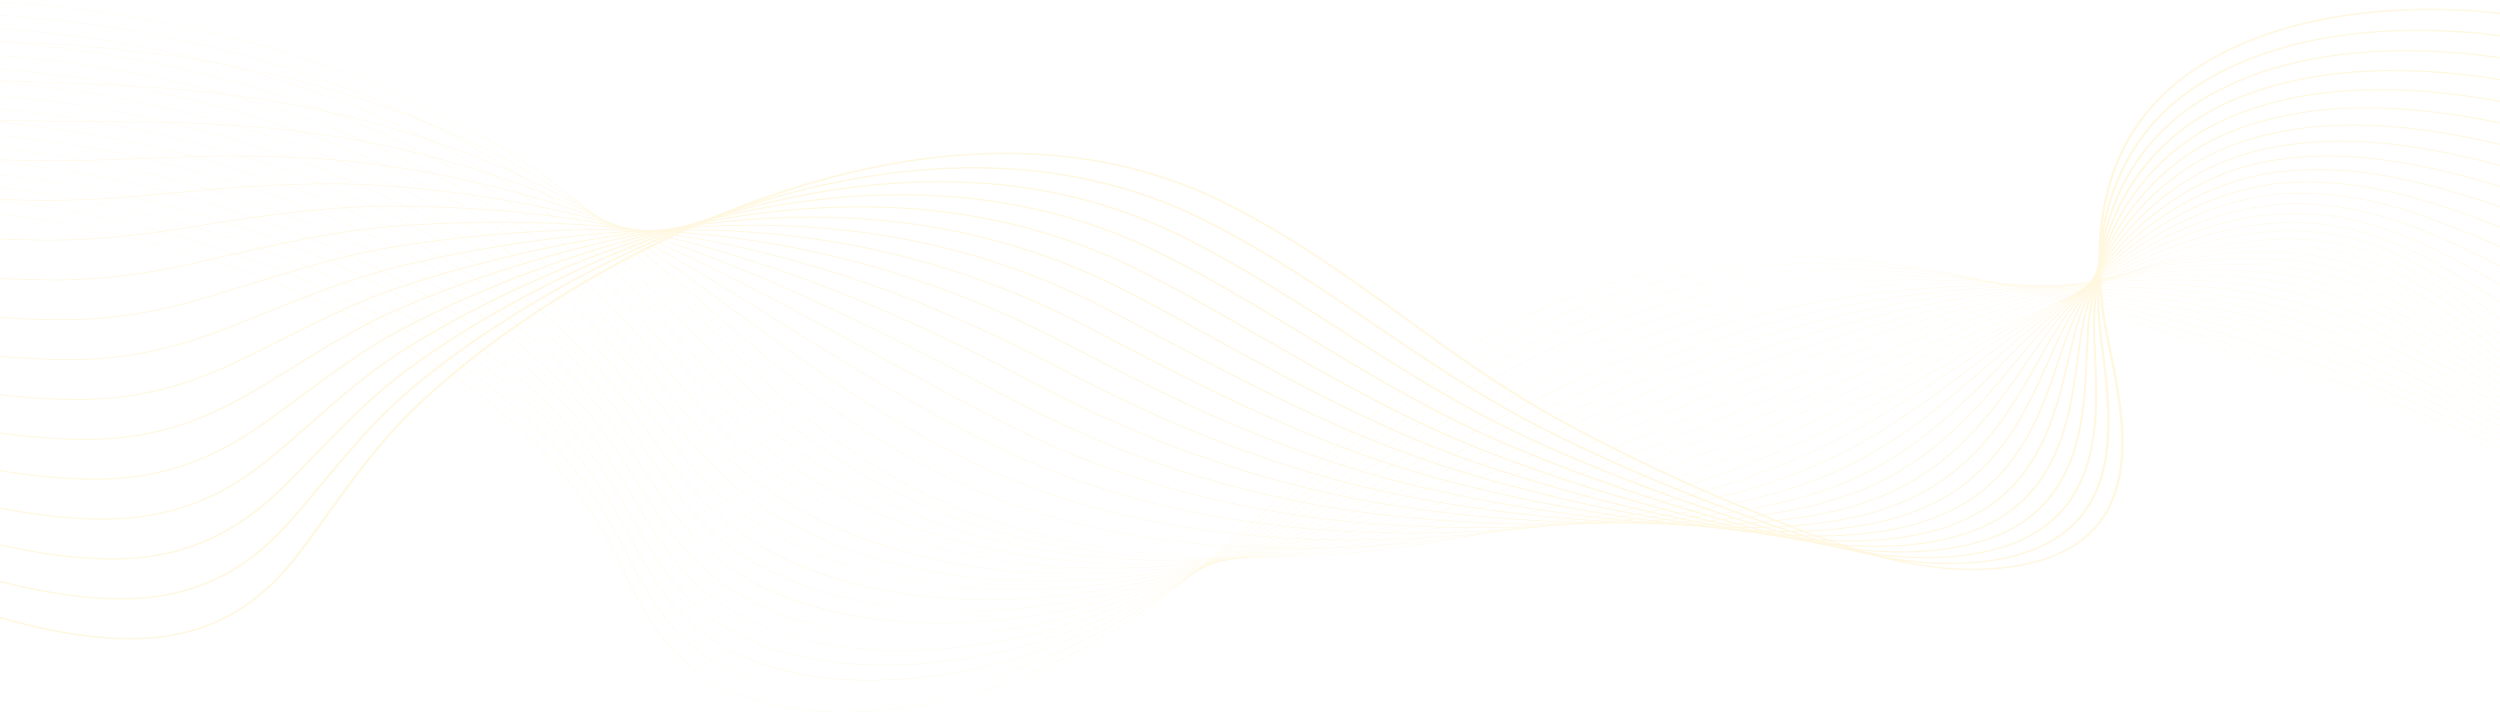<svg xmlns="http://www.w3.org/2000/svg" width="1920" height="547" fill="none" viewBox="0 0 1920 547"><g fill="#ffe492" opacity=".3"><path d="M648.673 547.002c-9.471 0-18.69-.447-27.549-1.338-18.581-1.871-35.746-5.713-51.022-11.419-16.418-6.13-30.818-14.485-42.803-24.829-24.087-20.791-36.138-45.691-47.793-69.771-2.29-4.729-4.657-9.618-7.061-14.362-16.4-32.333-37.19-60.656-63.553-86.586-52.589-51.725-126.548-95.868-213.883-127.658-101.003-36.763-209.597-55.076-305.781-51.565-56.532 2.065-131.227 21.699-164.61 55.23-19.811 19.9-21.409 41.984-4.617 63.861l-.333.093c-8.805-11.474-12.641-22.976-11.399-34.187 1.14-10.285 6.533-20.339 16.034-29.881 15.11-15.179 40.029-28.631 72.064-38.905 29.601-9.492 62.57-15.328 92.839-16.433 50.336-1.836 103.871 2.239 159.117 12.114 50.08 8.953 99.497 22.236 146.876 39.481 87.387 31.808 161.39 75.975 214.009 127.731 26.377 25.948 47.178 54.286 63.589 86.637 2.407 4.744 4.774 9.635 7.06 14.363 11.645 24.063 23.688 48.945 47.743 69.706 23.262 20.081 54.751 32.246 93.586 36.155 53.78 5.416 119.088-5.91 174.693-30.299 80.132-35.145 135.745-86.3 189.529-135.768 9.428-8.672 19.172-17.638 28.822-26.296 25.06-22.482 58.99-51.615 99.32-77.568 41.22-26.529 83.1-46.02 128.05-59.589 27.52-8.305 56.68-13.901 86.67-16.631 27.7-2.523 57.03-2.679 87.16-.469 51.68 3.793 107.35 14.507 170.21 32.752 123.78 35.928 247.41 79.537 367.48 129.617 114.13 47.6 226.06 101.463 332.68 160.087l-.25.163c-221.02-121.526-456.56-218.984-700.07-289.669-137.57-39.935-246.79-44.91-343.71-15.654-98.6 29.762-167.48 83.473-227.23 137.083-9.65 8.655-19.397 17.621-28.824 26.292-53.799 49.487-109.43 100.657-189.617 135.826-25.912 11.366-55.063 20.23-84.298 25.635-15.444 2.855-30.796 4.722-45.635 5.549-5.914.337-11.751.502-17.493.502"/><path d="M657.934 534.672c-24.153 0-46.526-2.763-66.52-8.216-22.296-6.08-41.536-15.502-57.188-28.001a129 129 0 0 1-4.086-3.405c-23.831-20.702-36.417-45.278-48.585-69.046-2.462-4.803-5.005-9.771-7.584-14.592-15.364-28.706-33.863-54.006-56.562-77.343a362 362 0 0 0-8.61-8.556c-53.363-51.281-127.922-94.865-215.617-126.043-101.732-36.135-210.634-53.691-306.646-49.431-56.122 2.516-130.472 22.471-163.998 55.745-20.075 19.924-22.347 42.052-6.577 63.993l-.337.088c-8.266-11.5-11.662-23.024-10.09-34.249 1.443-10.309 7.056-20.384 16.689-29.947 15.264-15.152 40.11-28.62 71.844-38.946 29.331-9.545 62.157-15.548 92.436-16.904 50.274-2.23 103.868 1.455 159.29 10.951 50.2 8.603 99.852 21.56 147.572 38.511 87.746 31.195 162.346 74.806 215.742 126.115a363 363 0 0 1 8.614 8.563c22.713 23.352 41.224 48.666 56.594 77.387 2.583 4.821 5.126 9.789 7.588 14.595 12.165 23.752 24.74 48.31 48.538 68.983a130 130 0 0 0 4.078 3.399c32.346 25.837 76.79 36.349 123.528 36.349h.766q-.44-.001-.879 0m9.97-.154c43.451-1.341 88.288-11.372 126.753-26.295C877.629 475.9 937.261 425.978 994.932 377.7q3.561-2.984 7.128-5.961c5.21-4.359 11.39-9.519 17.7-14.72 28.3-23.328 62.56-50.471 102.01-74.901 41.97-25.996 83.91-45.287 128.2-58.977 27.21-8.402 55.97-14.322 85.47-17.593 27.34-3.031 56.23-3.888 85.86-2.547 51.19 2.318 106.23 11.106 168.27 26.868 60.49 15.343 110.21 29.786 156.48 45.453 65.54 22.216 127.97 47.813 180.4 69.921 121.89 51.547 241.48 110.079 355.46 173.971l-.25.161c-113.97-63.884-233.55-122.411-355.42-173.951-52.42-22.106-114.84-47.699-180.37-69.908-46.25-15.663-95.96-30.101-156.44-45.44-135.14-34.337-242.96-36.479-339.29-6.737-99.99 30.903-171.19 85.274-230.08 133.812-6.32 5.201-12.49 10.359-17.71 14.72a8352 8352 0 0 0-7.121 5.961c-57.69 48.293-117.344 98.233-200.374 130.58-20.588 7.986-42.496 14.331-65.117 18.854-21.057 4.207-41.814 6.64-61.834 7.252"/><path d="M668.145 522.624q-4.359 0-8.658-.114c-24.131-.641-46.463-3.967-66.374-9.891-21.775-6.478-40.641-16.074-56.07-28.523a139 139 0 0 1-4.056-3.409c-23.564-20.601-36.673-44.848-49.347-68.295-2.642-4.887-5.375-9.941-8.145-14.846-16.122-28.609-35.109-53.706-58.053-76.728a374 374 0 0 0-8.743-8.484c-54.136-50.833-129.296-93.859-217.349-124.425-102.457-35.507-211.667-52.308-307.511-47.3-53.963 2.864-128.098 21.681-163.346 56.225-20.364 19.957-23.328 42.145-8.573 64.162l-.341.082c-7.731-11.535-10.681-23.086-8.775-34.33 1.751-10.342 7.599-20.444 17.378-30.029 15.426-15.116 40.191-28.589 71.621-38.964 29.055-9.591 61.731-15.757 92.003-17.364 50.216-2.622 103.868.672 159.462 9.79 50.326 8.255 100.208 20.884 148.265 37.539 88.105 30.586 163.305 73.635 217.474 124.497a369 369 0 0 1 8.746 8.491c22.955 23.035 41.953 48.148 58.082 76.772 2.77 4.907 5.504 9.961 8.145 14.848 12.671 23.433 25.77 47.664 49.304 68.24a134 134 0 0 0 4.048 3.403c62.695 50.583 173.803 45.152 256.101 17.333 86.434-29.473 150.668-78.46 212.787-125.833l.64-.487c6.01-4.592 12.24-9.338 18.43-14.024 65.34-49.443 137.16-100.254 233.04-130.6 26.92-8.501 55.29-14.744 84.3-18.555 26.98-3.544 55.44-5.1 84.56-4.625 50.78.828 105.18 7.692 166.32 20.983 64.25 13.919 112.61 26.714 156.78 41.487 62.94 21.091 123.9 47.743 177.69 71.258 119.76 52.636 237.53 111.932 350.05 176.235l-.26.159c-112.5-64.297-230.26-123.586-350.01-176.218-53.78-23.511-114.73-50.158-177.65-71.243-44.16-14.768-92.49-27.558-156.72-41.473-132.53-28.811-238.94-28.118-334.89 2.184-95.82 30.326-167.61 81.115-232.93 130.54-6.19 4.686-12.41 9.435-18.43 14.025l-.63.486c-30.961 23.607-62.969 48.018-97.536 69.822-38.846 24.504-76.582 42.843-115.365 56.067-40.576 13.714-84.775 21.132-125.464 21.132"/><path d="M2273.89 515.226c-111.04-64.711-226.98-124.762-344.6-178.484-4.98-2.258-9.97-4.528-14.98-6.804-50.94-23.163-103.62-47.113-159.95-65.772-54.65-18.051-110.04-29.089-157.01-37.504-129.66-23.374-234.66-19.846-330.47 11.101-98.34 31.862-174.55 84.763-235.78 127.271q-5.505 3.827-11.01 7.665c-2.72 1.889-5.43 3.778-8.15 5.664-34.859 24.228-66.572 45.89-101.611 65.655-40.029 22.58-78.611 39.116-117.959 50.557-36.875 10.722-76.267 16.395-112.907 16.398-6.676 0-13.253-.188-19.716-.568-23.596-1.39-45.441-5.292-64.927-11.602-21.262-6.883-39.754-16.662-54.971-29.064a147 147 0 0 1-4.027-3.416c-23.285-20.493-36.904-44.399-50.072-67.518-2.836-4.979-5.771-10.131-8.739-15.13-16.891-28.518-36.369-53.416-59.54-76.116a380 380 0 0 0-8.875-8.411c-54.912-50.387-130.67-92.853-219.079-122.809-103.182-34.881-212.696-50.922-308.371-45.172-65.407 4.009-132.29 27.312-162.65 56.667-20.683 20-24.351 42.257-10.614 64.368l-.345.077c-7.192-11.577-9.699-23.163-7.449-34.436 2.07-10.379 8.16-20.514 18.097-30.125 15.586-15.073 40.271-28.545 71.386-38.958 28.777-9.631 61.284-15.957 91.538-17.811 50.157-3.016 103.864-.112 159.63 8.627A903.5 903.5 0 0 1 189.7 176.145c88.465 29.974 164.262 72.464 219.208 122.882a379 379 0 0 1 8.878 8.415c23.186 22.714 42.671 47.624 59.573 76.156 2.968 5.002 5.903 10.15 8.739 15.132 13.161 23.105 26.773 46.997 50.028 67.465 1.312 1.153 2.664 2.3 4.02 3.41 65.45 53.347 176.694 46.684 252.066 24.769 89.926-26.147 158.741-73.965 219.458-116.156 2.71-1.889 5.43-3.778 8.14-5.664 3.67-2.558 7.34-5.114 11.02-7.665 34.95-24.263 69.46-47.842 107.41-69.569 43.63-24.988 85.66-43.878 128.47-57.751 26.64-8.605 54.6-15.171 83.11-19.515 26.65-4.061 54.66-6.315 83.27-6.703 50.45-.682 104.22 4.258 164.37 15.099 46.99 8.42 102.4 19.462 157.08 37.525 56.35 18.665 109.04 42.622 160 65.789 5 2.276 10 4.546 14.98 6.804 117.62 53.727 233.58 113.784 344.63 178.501z"/><path d="M2270.01 513.151c-111.68-66.361-225.79-127.176-339.19-180.75-6.78-3.205-13.72-6.51-20.44-9.704-48.07-22.876-97.78-46.532-151.77-64.206-53.92-17.587-109.77-26.824-157.3-33.538-126.5-18.044-230.11-11.683-326.05 20.021-91.51 30.35-163.21 75.989-232.54 120.123l-7.62 4.846c-6.01 3.828-12.23 7.784-18.36 11.665-69.4 43.881-138.877 85.009-225.608 106.045a432 432 0 0 1-64.238 10.52c-23.175 2.015-45.686 2.043-66.912.084-23.054-2.129-44.404-6.6-63.457-13.289-20.735-7.28-38.857-17.237-53.858-29.591a155 155 0 0 1-3.997-3.423c-22.999-20.371-37.109-43.926-50.754-66.705-3.045-5.083-6.196-10.34-9.376-15.445-17.676-28.43-37.637-53.127-61.028-75.502a384 384 0 0 0-9.007-8.339c-55.685-49.939-132.04-91.847-220.812-121.193C83.781 130.522-26.04 115.236-121.55 121.732c-64.81 4.501-131.389 27.968-161.903 57.067-21.027 20.05-25.421 42.394-12.706 64.617l-.349.072c-6.653-11.627-8.709-23.257-6.111-34.563 2.396-10.423 8.739-20.598 18.851-30.24 15.756-15.022 40.352-28.481 71.137-38.924 28.492-9.666 60.823-16.145 91.037-18.245 50.098-3.408 103.86-.896 159.802 7.465 50.571 7.559 100.922 19.535 149.657 35.598 88.824 29.361 165.222 71.295 220.941 121.263a393 393 0 0 1 9.01 8.343c23.405 22.386 43.378 47.096 61.061 75.542 3.18 5.105 6.331 10.364 9.376 15.447 13.637 22.766 27.74 46.31 50.714 66.657a160 160 0 0 0 3.99 3.416c63.875 52.606 170.007 51.129 248.032 32.204 86.662-21.019 156.109-62.131 225.481-105.993 6.13-3.881 12.35-7.837 18.36-11.665l7.62-4.845c34.03-21.664 69.22-44.067 107.44-64.907 43.29-23.603 84.24-41.678 125.19-55.26 26.36-8.713 53.93-15.604 81.92-20.477 26.32-4.584 53.9-7.538 81.97-8.782 50.24-2.225 103.36.791 162.42 9.215 47.55 6.719 103.43 15.958 157.38 33.56 54.03 17.681 103.75 41.343 151.84 64.226 6.71 3.195 13.65 6.497 20.44 9.704 113.4 53.579 227.53 114.397 339.21 180.766z"/><path d="M2266.12 511.078c-110.71-67.099-223.01-128.675-333.77-183.015-8.32-4.084-16.86-8.33-25.11-12.436-45.48-22.63-92.51-46.03-144.39-62.806-53.66-17.285-109.77-24.649-157.58-29.571-122.99-12.858-225.2-3.661-321.64 28.941-84.16 28.571-153.26 69.063-220.09 108.221-7.03 4.12-14.3 8.38-21.39 12.508-8.32 4.847-14.68 8.53-20.61 11.938-31.771 18.24-69.598 39.243-109.294 56.713-42.067 18.511-82.089 31.323-122.356 39.168-21.175 4.126-42.694 6.728-63.963 7.732-22.838 1.078-44.95.286-65.718-2.358-22.501-2.864-43.353-7.903-61.984-14.976-20.204-7.669-37.949-17.804-52.744-30.119a164 164 0 0 1-3.968-3.427c-22.695-20.235-37.278-43.426-51.384-65.854-3.272-5.201-6.654-10.579-10.066-15.803-18.47-28.351-38.919-52.846-62.519-74.888a397 397 0 0 0-9.138-8.266c-56.459-49.493-133.414-90.841-222.545-119.577-104.634-33.619-214.763-48.146-310.105-40.908-54.249 4.209-125.104 23.599-161.107 57.425-21.405 20.111-26.542 42.556-14.85 64.906l-.348.066c-6.116-11.686-7.713-23.367-4.753-34.717 2.734-10.476 9.34-20.695 19.643-30.374 15.924-14.961 40.429-28.398 70.873-38.863 28.206-9.695 60.343-16.321 90.498-18.661 50.04-3.799 103.86-1.679 159.971 6.303 50.692 7.211 101.278 18.861 150.35 34.629 89.182 28.752 166.182 70.124 222.674 119.646a391 391 0 0 1 9.141 8.272c23.611 22.054 44.071 46.561 62.553 74.926 3.414 5.226 6.796 10.603 10.068 15.805 14.096 22.417 28.675 45.595 51.344 65.807a163 163 0 0 0 3.965 3.421c53.139 44.234 144.355 59.054 243.998 39.64 90.238-17.58 163.848-56.982 231.514-95.831 5.93-3.408 12.28-7.091 20.6-11.938a8442 8442 0 0 0 21.39-12.508c32.9-19.278 66.92-39.211 103.21-57.876 41.03-21.109 79.29-37.588 116.97-50.378 26.11-8.827 53.27-16.041 80.73-21.439 26.01-5.114 53.16-8.766 80.68-10.859 50.11-3.808 102.6-2.719 160.47 3.331 47.83 4.926 103.97 12.292 157.68 29.592 51.91 16.788 98.96 40.195 144.45 62.831 8.25 4.106 16.79 8.352 25.11 12.436 110.77 54.347 223.08 115.927 333.8 183.031z"/><path d="M2262.24 509.005c-109.76-67.841-220.23-130.181-328.37-185.283-9.2-4.687-18.64-9.607-27.78-14.364-43.53-22.661-88.53-46.092-139-62.212-53.7-17.078-109.93-22.527-157.86-25.604-117.42-7.742-221.19 4.642-317.23 37.861-76.47 26.57-142.02 62.115-205.42 96.492-12.8 6.943-26.04 14.123-38.91 20.967-7.88 4.19-14.85 7.868-21.34 11.245-30.157 15.687-70.275 35.8-113.144 52.238-43.074 16.514-83.814 27.466-124.547 33.478-44.426 6.558-88.765 6.606-128.219.143-21.936-3.595-42.294-9.199-60.508-16.66-19.664-8.054-37.032-18.366-51.626-30.642a181 181 0 0 1-3.938-3.432c-22.373-20.081-37.41-42.891-51.949-64.949-3.517-5.336-7.152-10.853-10.82-16.213-19.28-28.276-40.216-52.573-64.007-74.273a396 396 0 0 0-9.27-8.194c-57.232-49.046-134.784-89.837-224.274-117.959-105.356-32.987-215.793-46.757-310.97-38.777-64.501 5.525-128.904 28.728-160.253 57.733-21.816 20.184-27.711 42.745-17.049 65.245l-.351.06c-5.573-11.758-6.709-23.5-3.379-34.898 3.078-10.536 9.967-20.807 20.471-30.528 16.093-14.89 40.502-28.297 70.591-38.771 27.909-9.714 59.845-16.485 89.919-19.061 49.981-4.191 103.86-2.461 160.144 5.14 50.816 6.864 101.636 18.188 151.045 33.659 89.541 28.14 167.138 68.953 224.407 118.029a405 405 0 0 1 9.273 8.198c23.802 21.714 44.749 46.022 64.04 74.311 3.668 5.36 7.303 10.879 10.82 16.215 14.532 22.047 29.561 44.846 51.912 64.907a178 178 0 0 0 3.935 3.428c52.227 43.947 141.933 61.545 239.968 47.075 89.373-13.192 166.984-48.971 237.539-85.667 6.48-3.377 13.46-7.053 21.33-11.243 12.87-6.844 26.11-14.022 38.91-20.965 63.41-34.383 128.98-69.937 205.49-96.518a711 711 0 0 1 79.55-22.401c25.73-5.653 52.44-10.005 79.38-12.935 50.09-5.449 101.95-6.283 158.52-2.554 47.95 3.08 104.23 8.53 157.99 25.628 50.5 16.132 95.52 39.572 139.07 62.241 9.14 4.757 18.58 9.675 27.78 14.362 108.14 55.106 218.63 117.45 328.39 185.296z"/><path d="M2258.35 506.931c-108.77-68.59-217.43-131.689-322.95-187.548-9.69-5.134-19.67-10.569-29.31-15.826-41.94-22.852-85.31-46.483-134.76-62.084-53.92-16.933-110.2-20.44-158.14-21.637-112.98-3.03-215.31 12.272-312.81 46.78-68.39 24.316-129.34 55.091-188.3 84.851-20.27 10.234-39.42 19.901-58.89 29.338-7.92 3.841-15.14 7.293-22.06 10.549-44.684 20.989-81.859 36.166-116.997 47.758-44.082 14.544-85.537 23.636-126.735 27.792-15.983 1.611-31.907 2.415-47.541 2.415-27.715 0-54.532-2.519-79.22-7.507-44.679-9.028-81.532-25.685-109.536-49.51a192 192 0 0 1-3.909-3.439c-22.032-19.907-37.491-42.312-52.44-63.982-3.788-5.49-7.702-11.165-11.648-16.684-20.104-28.21-41.532-52.304-65.494-73.659a406 406 0 0 0-9.402-8.121c-58.005-48.599-136.159-88.831-226.008-116.344C76.123 97.72-34.619 84.706-129.63 93.427c-64.769 6.07-127.314 28.832-159.334 57.991-22.259 20.267-28.935 42.963-19.313 65.635l-.356.055c-5.023-11.839-5.69-23.651-1.978-35.109 3.437-10.606 10.614-20.935 21.343-30.702 16.261-14.809 40.564-28.171 70.287-38.645 27.608-9.73 59.32-16.634 89.296-19.442 49.922-4.584 103.86-3.245 160.312 3.977 50.94 6.519 101.991 17.516 151.741 32.688 89.901 27.53 168.098 67.784 226.14 116.412 3.184 2.668 6.346 5.4 9.406 8.125 23.977 21.366 45.415 45.473 65.527 73.695 3.946 5.518 7.863 11.196 11.648 16.686 14.942 21.659 30.393 44.056 52.407 63.945a192 192 0 0 0 3.905 3.434c52.293 44.493 138.288 64.363 235.934 54.512 92.953-9.378 175.284-43.431 243.565-75.506 6.92-3.256 14.14-6.706 22.06-10.547 19.47-9.437 38.62-19.101 58.89-29.335 58.96-29.767 119.93-60.546 188.34-84.871a811 811 0 0 1 78.37-23.361c25.49-6.208 51.76-11.26 78.08-15.013 50.2-7.157 101.42-9.917 156.57-8.438 47.98 1.198 104.3 4.709 158.29 21.661 49.49 15.612 92.87 39.255 134.83 62.116 9.65 5.257 19.62 10.692 29.31 15.823 105.52 55.864 214.19 118.97 322.97 187.564z"/><path d="M2254.47 504.858c-109.32-70.32-213.19-132.409-317.54-189.816-9.96-5.477-19.76-11.071-30.14-16.992-40.57-23.15-82.53-47.085-131.21-62.25-54.6-16.926-113.35-18.335-158.43-17.67-107.84 1.382-208.72 19.603-308.4 55.703-59.81 21.764-115.03 47.901-168.43 73.179-28.07 13.285-54.58 25.831-81.61 37.738-8.03 3.537-15.48 6.76-22.79 9.853-45.29 19.143-83.689 32.893-120.849 43.274-45.104 12.601-87.274 19.832-128.919 22.108-21.398 1.169-42.649.949-63.164-.653-21.72-1.698-42.627-4.953-62.138-9.675-43.247-10.468-79.224-27.865-106.935-51.712a212 212 0 0 1-3.88-3.443c-21.662-19.702-37.509-41.68-52.835-62.934-4.089-5.671-8.317-11.536-12.571-17.237-20.948-28.149-42.858-52.042-66.986-73.045a435 435 0 0 0-9.53-8.048c-58.778-48.153-137.529-87.825-227.738-114.728-83.26-24.728-169.123-37.63-247.86-37.63-22.259 0-43.931 1.03-64.835 3.115-63.988 6.507-126.141 29.351-158.348 58.197-22.731 20.363-30.217 43.213-21.647 66.078l-.359.048c-4.474-11.931-4.66-23.825-.557-35.349 3.804-10.683 11.293-21.08 22.256-30.9 16.429-14.716 40.619-28.023 69.96-38.486 27.697-9.878 58.346-16.726 88.63-19.804 49.863-4.975 103.86-4.026 160.484 2.816 51.061 6.168 102.35 16.838 152.438 31.715 90.259 26.918 169.058 66.612 227.873 114.793a422 422 0 0 1 9.537 8.053c24.139 21.014 46.061 44.918 67.019 73.08 4.254 5.702 8.486 11.566 12.575 17.239 15.319 21.245 31.158 43.215 52.802 62.901a218 218 0 0 0 3.876 3.439c51.821 44.593 136.342 67.17 231.904 61.948 96.697-5.285 184.179-37.698 249.597-65.345 7.3-3.093 14.75-6.315 22.78-9.851 27.03-11.902 53.53-24.45 81.6-37.733 53.41-25.28 108.63-51.424 168.46-73.195 51.33-18.586 101.69-32.131 153.97-41.412 50.43-8.95 101.01-13.635 154.62-14.322 30.59-.451 55.55.333 78.54 2.464 29.69 2.751 55.88 7.733 80.06 15.231 48.73 15.178 90.71 39.127 131.3 62.287 10.38 5.922 20.18 11.513 30.13 16.99 104.36 57.409 208.24 119.502 317.56 189.827z"/><path d="M2250.58 502.784c-108.31-71.091-210.41-133.919-312.13-192.083-10.06-5.755-19.98-11.683-30.48-17.959-39.36-23.515-80.06-47.833-128.15-62.617-55.05-16.847-113.73-16.174-158.71-13.706-101.76 5.391-201.2 26.531-303.99 64.623-50.64 18.859-98.86 40.441-145.49 61.314-36.87 16.499-71.68 32.085-107.4 46.33-8.07 3.222-15.99 6.304-23.52 9.157-45.375 17.18-86.166 29.866-124.701 38.786-46.141 10.681-89.025 16.056-131.102 16.431-21.409.189-42.576-.973-62.901-3.459-21.306-2.606-41.81-6.681-60.943-12.114-41.763-11.858-76.868-29.995-104.337-53.908a225 225 0 0 1-3.851-3.45c-21.255-19.462-37.446-40.976-53.106-61.781-4.43-5.886-9.014-11.975-13.619-17.895-21.805-28.095-44.203-51.786-68.474-72.431a439 439 0 0 0-9.662-7.975c-59.551-47.706-138.903-86.819-229.47-113.112C71.027 75.852-40.334 64.352-135.016 74.553c-63.16 6.923-124.899 29.826-157.285 58.345-23.245 20.47-31.562 43.492-24.058 66.58l-.359.041c-3.914-12.034-3.613-24.021.897-35.624 4.188-10.771 11.996-21.243 23.216-31.123 16.59-14.61 40.659-27.851 69.605-38.292 27.378-9.876 57.778-16.84 87.918-20.145 49.809-5.364 103.86-4.81 160.653 1.653 51.186 5.825 102.706 16.17 153.13 30.747 90.623 26.306 170.018 65.444 229.603 113.178a425 425 0 0 1 9.669 7.98c24.285 20.655 46.691 44.357 68.506 72.464 4.61 5.919 9.19 12.008 13.623 17.897 15.653 20.796 31.837 42.301 53.077 61.75a240 240 0 0 0 3.847 3.445c52.367 45.585 133.294 70.232 227.873 69.386 76.743-.682 157.967-18.218 255.621-55.183 7.52-2.853 15.43-5.933 23.5-9.156 35.71-14.242 70.53-29.824 107.38-46.323 46.64-20.875 94.87-42.461 145.53-61.325 51.82-19.207 101.37-33.744 151.49-44.449 50.76-10.844 100.7-17.455 152.66-20.207 45.02-2.472 103.77-3.143 158.91 13.73 48.14 14.802 88.86 39.131 128.24 62.657 10.5 6.276 20.42 12.202 30.48 17.954 101.72 58.167 203.82 121 312.14 192.095z"/><path d="M2246.7 500.71c-107.31-71.863-207.63-135.436-306.72-194.348-10.05-5.981-19.99-12.196-30.5-18.775-38.24-23.936-77.79-48.685-125.41-63.135-55.57-16.785-114.16-14.023-158.99-9.741-95.76 8.97-190.95 32.34-299.58 73.545-40.75 15.524-80.57 32.553-119.07 49.022-46.77 20.001-90.94 38.895-136.68 55.35-8.24 2.968-16.4 5.816-24.24 8.462-46.193 15.573-88.245 26.791-128.561 34.293-22.581 4.202-44.873 7.247-66.256 9.05-22.809 1.922-45.361 2.496-67.03 1.708-43.965-1.6-85.141-8.605-122.382-20.818-40.22-13.191-74.449-32.065-101.735-56.104a295 295 0 0 1-3.825-3.454c-20.801-19.176-37.282-40.179-53.217-60.488-4.825-6.149-9.812-12.506-14.828-18.692-22.684-28.05-45.569-51.54-69.964-71.817a446 446 0 0 0-9.794-7.903c-60.325-47.26-140.274-85.815-231.2-111.494-108.235-30.446-219.9-41.189-314.425-30.25-101.211 11.893-199.835 63.284-182.688 125.571l-.363.035c-4.29-15.581-1.777-30.931 7.468-45.627 8.442-13.422 22.295-26.053 41.176-37.54 17.554-10.68 38.615-19.902 62.592-27.409 22.805-7.139 47.614-12.413 71.742-15.248 49.75-5.757 103.86-5.592 160.825.493 51.311 5.479 103.065 15.497 153.827 29.777 90.977 25.697 170.974 64.273 231.335 111.56a441 441 0 0 1 9.801 7.908c24.406 20.285 47.303 43.789 69.998 71.849 5.016 6.186 10.003 12.544 14.828 18.694 15.931 20.303 32.405 41.298 53.194 60.462a269 269 0 0 0 3.818 3.452c52.443 46.198 131.938 73.479 223.839 76.825 77.802 2.829 163.386-11.896 261.645-45.022 7.84-2.646 15.99-5.492 24.23-8.46 45.73-16.45 89.9-35.342 136.66-55.342 38.51-16.47 78.33-33.502 119.08-49.028 108.68-41.223 203.91-64.601 299.72-73.578 30.12-2.877 55.06-3.797 78.5-2.893 29.95 1.156 56.35 5.295 80.71 12.654 47.67 14.465 87.24 39.23 125.51 63.179 10.51 6.577 20.44 12.792 30.5 18.77 99.09 58.917 199.42 122.492 306.72 194.36z"/><path d="M2242.81 498.636c-106.28-72.647-204.84-136.959-301.3-196.616-9.98-6.172-19.84-12.638-30.28-19.486-37.21-24.393-75.69-49.618-122.92-63.758-56.78-16.926-118.09-11.403-159.27-5.776-111.77 15.084-211.93 50.151-295.17 82.469-29.91 11.663-59.75 24.017-88.62 35.964-57.89 23.966-112.57 46.602-169.97 65.138-8.45 2.727-16.84 5.34-24.97 7.768-47.09 14.043-90.406 23.79-132.411 29.795-47.617 6.809-93.194 8.522-135.473 5.088-43.434-3.529-84.119-12.299-120.92-26.069-38.601-14.441-71.954-34.052-99.141-58.291a319 319 0 0 1-3.796-3.461c-20.284-18.824-36.97-39.25-53.11-59.005-5.288-6.474-10.758-13.166-16.254-19.68-23.908-28.402-46.614-51.025-71.452-71.203a446 446 0 0 0-9.926-7.83c-61.105-46.811-141.655-84.807-232.94-109.878C65.934 53.997-46.039 44.009-140.402 55.685c-101.574 12.735-198.184 63.428-184.033 126.221l-.363.029c-3.51-15.579-.473-30.914 9.025-45.577 8.705-13.435 22.64-26.08 41.421-37.58 17.514-10.724 38.465-20.014 62.274-27.615 22.669-7.238 47.431-12.665 71.602-15.696 49.695-6.148 103.86-6.373 160.994-.67 51.436 5.134 103.424 14.827 154.523 28.808 91.34 25.084 171.934 63.101 233.068 109.942a463 463 0 0 1 9.933 7.834c24.853 20.187 47.567 42.823 71.485 71.236 5.496 6.514 10.967 13.208 16.254 19.682 16.136 19.749 32.819 40.168 53.088 58.983 1.25 1.158 2.525 2.32 3.792 3.459 52.85 47.117 130.912 77.042 219.809 84.263 79.729 6.476 167.284-4.929 267.67-34.863a1148 1148 0 0 0 24.96-7.764c57.39-18.531 112.06-41.163 169.95-65.127 28.86-11.947 58.7-24.303 88.62-35.968 55.97-21.729 102.53-37.784 146.52-50.523 51.79-14.996 100.45-25.454 148.76-31.975 29.46-4.024 55.13-5.846 78.48-5.569 30.08.357 56.59 4.072 81.04 11.363 47.3 14.157 85.79 39.398 123.02 63.806 10.45 6.847 20.31 13.312 30.28 19.48 96.47 59.659 195.03 123.976 301.32 196.625z"/><path d="M2238.93 496.56c-105.26-73.432-202.05-138.487-295.89-198.883-9.84-6.333-19.58-13.023-29.89-20.107-36.23-24.884-73.68-50.615-120.59-64.469-57.4-16.886-118.55-9.122-159.56-1.811-101.26 17.899-191.59 51.98-290.75 91.391-17.89 7.135-35.98 14.498-53.47 21.622-67.29 27.393-136.86 55.718-207.98 76.208a1079 1079 0 0 1-25.7 7.073c-47.41 12.398-93.254 20.908-136.259 25.296-48.717 4.97-95.03 4.774-137.665-.579-42.825-5.378-83.015-15.916-119.458-31.321-36.878-15.59-69.364-35.937-96.551-60.475a397 397 0 0 1-3.766-3.465c-19.672-18.384-36.464-38.145-52.703-57.255-5.852-6.886-11.901-14.005-17.98-20.933-24.842-28.373-48.02-50.803-72.943-70.588a460 460 0 0 0-10.058-7.758c-61.867-46.371-143.01-83.807-234.662-108.267C63.387 43.07-48.89 33.84-143.099 46.25c-98.35 13.098-196.743 62.012-185.381 126.868l-.363.022c-2.73-15.579.832-30.896 10.582-45.526 8.965-13.45 22.984-26.106 41.663-37.619 34.464-21.238 83.093-37.262 133.418-43.963 49.637-6.538 103.86-7.154 161.166-1.831 51.56 4.79 103.78 14.154 155.215 27.836 91.703 24.472 172.895 61.933 234.802 108.326a460 460 0 0 1 10.065 7.762c24.934 19.797 48.123 42.235 72.973 70.619 6.078 6.93 12.131 14.049 17.983 20.935 16.235 19.106 33.023 38.863 52.685 57.237a334 334 0 0 0 3.763 3.463c54.392 49.095 129.006 80.805 215.774 91.704 80.345 10.091 172.429 1.781 273.704-24.701 8.4-2.202 17.04-4.579 25.68-7.069 71.1-20.484 140.66-48.804 207.93-76.193 17.5-7.124 35.59-14.487 53.48-21.622 43.4-17.252 93.91-37.04 144.04-53.561 52.44-17.28 100.46-29.663 146.81-37.856 29.18-5.202 54.85-7.901 78.46-8.249 29.77-.44 57.14 2.95 81.36 10.074 21.01 6.205 42.16 15.466 64.66 28.313 19.86 11.344 38.26 23.984 56.05 36.206 10.3 7.082 20.04 13.772 29.88 20.103 93.85 60.398 190.64 125.454 295.9 198.889z"/><path d="M2235.04 494.487c-104.22-74.226-199.24-140.022-290.47-201.149-9.67-6.472-19.24-13.364-29.37-20.659-35.28-25.402-71.76-51.668-118.4-65.248-43.58-12.652-95.87-11.947-159.84 2.153-89.45 19.603-169.4 52.392-254.06 87.109-10.54 4.324-21.43 8.792-32.28 13.206-4.25 1.732-8.5 3.469-12.74 5.204-80.66 32.952-164.07 67.027-251.56 89.353-8.85 2.258-17.73 4.405-26.42 6.377-48.45 10.991-95.593 17.987-140.103 20.792-49.842 3.139-96.899 1.039-139.856-6.243-42.158-7.148-81.854-19.454-117.985-36.576-35.021-16.596-66.634-37.676-93.964-62.659a419 419 0 0 1-3.737-3.471c-18.925-17.807-35.662-36.772-51.854-55.111-6.554-7.427-13.337-15.108-20.148-22.584-25.802-28.353-49.45-50.589-74.431-69.974a468 468 0 0 0-10.19-7.685C344.981 121.4 263.237 84.521 171.226 60.673 60.847 32.143-51.741 23.67-145.793 36.815c-96.543 13.607-194.797 62.921-186.726 127.518l-.366.017c-1.946-15.581 2.136-30.88 12.139-45.473 9.23-13.466 23.329-26.137 41.909-37.658 34.317-21.283 82.778-37.544 132.96-44.617 49.582-6.93 103.86-7.938 161.334-2.994C67.142 38.05 119.6 47.088 171.373 60.47c92.062 23.862 173.857 60.761 236.534 106.708a472 472 0 0 1 10.197 7.689c24.992 19.396 48.655 41.639 74.464 70.003 6.815 7.476 13.594 15.159 20.152 22.586 16.184 18.335 32.922 37.295 51.839 55.095a434 434 0 0 0 3.734 3.47c55.572 50.798 128.79 85.08 211.743 99.142 81.888 13.882 176.002 8.988 279.734-14.542 8.68-1.973 17.56-4.117 26.4-6.373 87.47-22.317 170.86-56.386 251.5-89.333 4.25-1.737 8.49-3.472 12.74-5.204 10.85-4.414 21.74-8.883 32.28-13.204 84.68-34.724 164.66-67.522 254.14-87.134 28.9-6.37 54.56-9.943 78.44-10.927 29.89-1.231 57.37 1.726 81.69 8.783 20.89 6.083 41.77 15.386 63.85 28.442 19.47 11.519 37.37 24.404 54.67 36.864 10.14 7.293 19.7 14.183 29.36 20.653 91.24 61.129 186.26 126.927 290.48 201.154z"/><path d="M2231.16 492.413c-95.13-69.166-191.04-137.606-285.07-203.415-9.57-6.662-19.06-13.818-29.1-21.393-32.66-24.642-69.69-52.571-115.94-65.847-44.1-12.629-96.47-10.628-160.13 6.115-75.69 19.843-142.68 49.02-213.59 79.909-22.21 9.673-45.18 19.678-68.34 29.329-40.43 16.882-84.17 34.746-130.02 51.016-49.1 17.426-93.96 30.597-137.14 40.27a975 975 0 0 1-27.15 5.681c-49.48 9.605-97.895 15.071-143.912 16.246-50.941 1.299-98.742-2.69-142.08-11.865-80.029-17.153-149.975-53.042-207.893-106.671a572 572 0 0 1-3.708-3.476c-17.964-17.021-34.409-34.977-50.31-52.344-7.486-8.173-15.224-16.626-23.01-24.853-26.784-28.347-50.908-50.386-75.919-69.36a480 480 0 0 0-10.322-7.612c-63.413-45.48-145.758-81.798-238.128-105.035C58.305 21.217-54.587 13.5-148.485 27.38c-97.13 14.439-192.922 63.1-188.075 128.167l-.366.009c-1.162-15.585 3.448-30.867 13.696-45.423 9.497-13.483 23.677-26.167 42.151-37.698 17.404-10.863 38.032-20.362 61.31-28.234 22.6-7.641 46.551-13.373 71.192-17.036 49.527-7.32 103.864-8.72 161.507-4.156 51.809 4.1 104.497 12.811 156.607 25.894 92.425 23.25 174.818 59.59 238.268 105.092a492 492 0 0 1 10.329 7.617c25.021 18.984 49.156 41.033 75.951 69.389 7.786 8.228 15.525 16.682 23.01 24.857 15.902 17.365 32.343 35.319 50.3 52.333a500 500 0 0 0 3.704 3.476c57.874 53.587 127.758 89.447 207.71 106.583 82.356 17.434 181.171 15.92 285.761-4.383a980 980 0 0 0 27.13-5.677c96.55-21.624 184.88-56.941 267.08-91.262 23.16-9.65 46.12-19.653 68.33-29.326 70.93-30.896 137.93-60.079 213.66-79.931 63.75-16.77 116.23-18.771 160.43-6.113 20.72 5.946 41.29 15.266 62.89 28.49 19.04 11.66 36.4 24.756 53.19 37.418 10.04 7.575 19.52 14.729 29.09 21.386 94.03 65.812 189.94 134.252 285.07 203.42z"/><path d="M2227.27 490.339a38127 38127 0 0 0-279.65-205.683c-9.27-6.734-18.47-14.016-28.22-21.725-31.86-25.216-67.97-53.799-114.11-66.85-44.62-12.608-97.09-9.31-160.42 10.077-66.34 20.284-127.3 48.923-186.24 76.623-29.56 13.888-60.13 28.25-91.27 41.539-49.16 20.997-90.52 37.014-130.16 50.409-48.89 16.517-94.64 28.818-139.85 37.605a938 938 0 0 1-27.87 4.987c-48.02 7.83-95.166 11.792-140.271 11.794-2.506 0-4.997-.013-7.489-.037-52.146-.511-100.687-6.415-144.274-17.545-21.039-5.402-41.642-12.259-61.233-20.382a443 443 0 0 1-53.788-26.727c-31.082-18.17-60.138-40.086-88.82-66.998a718 718 0 0 1-3.679-3.482c-16.642-15.879-32.386-32.477-47.61-48.529-8.79-9.265-17.877-18.848-27.029-28.175-28.18-28.737-52.052-49.94-77.41-68.746a491 491 0 0 0-10.454-7.54C343.241 95.926 260.298 60.167 167.569 37.539 55.765 10.29-57.435 3.33-151.179 17.943c-95.308 14.899-190.976 63.93-189.419 128.814l-.366.002c-.726-30.222 19.21-58.96 57.649-83.107 17.375-10.915 37.894-20.482 60.992-28.442 22.475-7.744 46.379-13.626 71.052-17.483 49.468-7.711 103.864-9.5 161.676-5.318 51.933 3.757 104.857 12.142 157.3 24.924 92.787 22.643 175.777 58.423 240 103.478a499 499 0 0 1 10.461 7.544c25.37 18.817 49.252 40.027 77.439 68.775 9.153 9.329 18.244 18.912 27.03 28.177 15.224 16.05 30.964 32.646 47.603 48.52a576 576 0 0 0 3.675 3.48c60.947 57.187 127.57 94.484 203.676 114.024 105.41 26.918 216.858 18 291.791 5.778a937 937 0 0 0 27.86-4.984c103.98-20.212 198.86-57.638 269.91-87.983 31.14-13.285 61.7-27.647 91.25-41.533 58.97-27.704 119.93-56.352 186.31-76.644 28.33-8.676 53.98-14.003 78.39-16.284 30.12-2.813 57.82-.726 82.34 6.204 20.66 5.844 41.04 15.24 62.28 28.721 18.72 11.878 35.63 25.256 51.98 38.195 9.74 7.707 18.93 14.987 28.2 21.717a38314 38314 0 0 1 279.66 205.683z"/><path d="m2223.39 488.266-274.24-207.949c-8.96-6.791-17.85-14.181-27.27-22.002-31.07-25.813-66.3-55.069-112.35-67.905-44.53-12.411-98.59-7.687-160.7 14.042-59.7 20.889-114.15 48.668-166.81 75.533-34.32 17.512-69.82 35.618-106.28 51.553-109.61 47.897-205.41 76.187-301.46 89.032-39.85 5.327-79.166 8.008-117.29 8.008q-17.335 0-34.314-.739c-53.377-2.325-102.658-10.14-146.469-23.224-40.605-12.13-77.75-29.252-113.548-52.349-28.587-18.443-55.99-40.43-86.236-69.195-15.965-15.18-31.423-30.953-46.372-46.206-33.834-34.517-68.818-70.21-112.13-101.623-66.436-48.181-153.64-85.965-252.184-109.268C53.226-.634-60.282-6.838-153.872 8.508c-90.611 14.857-188.957 61.706-190.767 129.464l-.367-.005c.81-30.286 21.369-59.02 59.453-83.096 34.434-21.77 81.165-38.31 131.586-46.576C-104.554.194-50.1-1.988 7.876 1.814c52.059 3.412 105.216 11.473 157.996 23.955 48.761 11.53 95.071 26.709 137.647 45.114 42.931 18.56 81.517 40.164 114.68 64.214 43.331 31.424 78.326 67.125 112.167 101.651 14.949 15.251 30.407 31.022 46.368 46.2 44.129 41.971 106.704 93.705 199.638 121.464 106.579 31.834 220.783 26.238 297.818 15.938 96.02-12.836 191.76-41.115 301.33-88.994 36.45-15.929 71.94-34.035 106.26-51.543 52.67-26.869 107.14-54.655 166.87-75.554 62.21-21.767 116.39-26.496 161.04-14.052 20.62 5.748 40.8 15.225 61.71 28.977 18.4 12.105 34.86 25.778 50.78 38.999 9.41 7.821 18.31 15.207 27.26 21.996l274.24 207.948z"/><path d="M2221.18 472.279c-69.83-57.9-129.75-104.883-188.56-147.856a3027 3027 0 0 0-86.65-61.072c-8.76-5.943-17.43-12.265-26.62-18.96-23.08-16.825-46.95-34.222-74.42-47.133-14.75-6.945-28.95-11.918-43.41-15.202-44.38-10.182-96.45-3.45-154.77 20.01-30.18 12.123-57.66 25.919-80.56 37.815-24.24 12.594-48.16 26.482-71.29 39.912-33.24 19.306-67.62 39.268-104.57 56.412-22.49 10.463-45.28 19.812-67.75 27.79-44.96 15.96-93.22 29.111-143.43 39.087-31.02 6.096-62.2 10.703-92.65 13.693-26.24 2.566-52.54 4.048-78.15 4.402-38.338.533-75.689-1.499-111.017-6.045-37.564-4.834-73.112-12.55-105.656-22.936-29.019-9.261-56.43-20.921-83.796-35.65-50.996-27.425-91.671-59.135-121.408-83.698-14.608-12.123-28.872-24.485-42.667-36.441-39.722-34.431-77.242-66.952-124.192-95.919-38.293-23.471-81.983-43.726-129.868-60.205-36.798-12.665-76.82-23.022-118.952-30.786a1008 1008 0 0 0-30.386-5.111C96.821 37.753 47.752 33.434-5.432 31.547c-53.619-1.946-100.009-.262-141.812 5.154-23.633 3.037-46.529 7.803-68.063 14.163-76.021 22.454-124.836 60.148-130.582 100.833l-.458-.024c1.532-10.846 6.028-21.53 13.359-31.757 6.966-9.715 16.532-19.084 28.433-27.847 22.486-16.554 53.279-30.89 89.047-41.454 21.566-6.37 44.499-11.143 68.169-14.185 41.847-5.42 88.274-7.106 141.937-5.158 53.213 1.887 102.307 6.21 145.923 12.847a1007 1007 0 0 1 30.408 5.116c42.166 7.769 82.221 18.135 119.048 30.81 47.918 16.49 91.644 36.763 129.955 60.249 46.981 28.985 84.507 61.514 124.244 95.954 13.791 11.956 28.055 24.317 42.66 36.437 29.722 24.552 70.378 56.247 121.345 83.654 27.337 14.713 54.719 26.363 83.705 35.613 63.691 20.325 136.514 30.066 216.444 28.95 25.6-.354 51.87-1.836 78.1-4.4 30.43-2.99 61.58-7.593 92.57-13.684 50.19-9.97 98.41-23.112 143.34-39.063 22.46-7.971 45.24-17.316 67.7-27.77 36.94-17.135 71.31-37.093 104.54-56.392 23.13-13.433 47.05-27.325 71.31-39.924 22.91-11.902 50.4-25.703 80.61-37.834 25.96-10.446 51.1-17.662 74.72-21.45 29.02-4.654 56.09-4.178 80.46 1.413 14.51 3.296 28.74 8.282 43.53 15.242 27.51 12.931 51.39 30.339 74.49 47.175 9.19 6.692 17.86 13.015 26.61 18.954a3021 3021 0 0 1 86.67 61.081c58.81 42.977 118.73 89.964 188.57 147.869z"/><path d="M2218.97 456.289c-64.75-58.879-125.51-108.15-185.78-150.625a1573 1573 0 0 0-90.4-59.278c-8.12-4.931-16.13-10.056-24.62-15.48-25.41-16.244-51.69-33.04-81.12-44.661-14.86-5.893-29.1-9.996-43.54-12.545-55.29-9.765-111.45 8.735-148.84 25.973-26.48 12.178-50.67 25.948-75.18 40.162-21.44 12.442-41.62 25.826-62.98 39.994-31.71 21.032-64.49 42.779-101.59 61.039a526 526 0 0 1-68.3 27.997c-43.4 14.313-90.92 25.428-145.29 33.982a998 998 0 0 1-92.61 10.131c-26.18 1.613-52.31 2.19-77.68 1.708-37.727-.709-74.609-3.897-109.623-9.473-36.772-5.857-71.858-14.416-104.281-25.438-28.408-9.655-55.836-21.635-83.855-36.622-50.886-27.18-94.477-57.312-126.764-80.528-11.952-8.594-23.714-17.241-35.091-25.606-45.305-33.31-88.098-64.777-140.119-91.285-38.879-19.812-82.529-36.565-129.729-49.79-35.713-10.008-73.566-17.505-115.717-22.923a1035 1035 0 0 0-29.411-3.344c-42.986-4.242-88.864-5.847-144.37-7.506-40.011-1.257-92.388-2.085-142.706 2.718-23.831 2.232-46.867 6.109-68.474 11.518-76.072 19.048-127.676 52.324-138.045 89.016l-.543-.055c2.749-9.73 8.318-19.273 16.544-28.367 7.841-8.664 18.144-16.972 30.62-24.699 23.71-14.679 55.25-27.198 91.212-36.201 21.647-5.42 44.727-9.303 68.598-11.54 50.366-4.81 102.783-3.98 142.82-2.723 55.524 1.66 101.416 3.265 144.432 7.509 9.794.973 19.698 2.098 29.437 3.346 42.191 5.424 80.081 12.929 115.834 22.947 47.248 13.239 90.934 30.004 129.853 49.836 52.059 26.529 94.869 58.004 140.189 91.328 11.373 8.363 23.135 17.009 35.087 25.601 32.28 23.207 75.853 53.328 126.709 80.495 27.986 14.971 55.385 26.938 83.76 36.582 63.754 21.672 135.642 33.403 213.653 34.869 25.34.48 51.45-.094 77.6-1.708 31-1.933 62.13-5.338 92.53-10.122 54.32-8.545 101.81-19.651 145.17-33.951a525 525 0 0 0 68.21-27.964c37.07-18.245 69.84-39.983 101.54-61.004 21.37-14.174 41.55-27.561 63.01-40.009 24.51-14.223 48.71-27.997 75.22-40.188 24.24-11.176 48.14-19.216 71.05-23.9 27.78-5.68 54.12-6.395 78.28-2.129 14.49 2.56 28.78 6.677 43.69 12.587 29.48 11.643 55.78 28.455 81.22 44.712 8.48 5.422 16.5 10.545 24.61 15.473a1578 1578 0 0 1 90.43 59.298c60.27 42.486 121.06 91.766 185.81 150.658z"/><path d="M2216.76 440.299c-60.6-60.658-120.45-110.834-182.99-153.392a1103 1103 0 0 0-94.15-57.484c-6.89-3.747-13.99-7.723-20.85-11.566-28.32-15.881-57.61-32.301-89.59-42.623-15.01-4.878-29.3-8.114-43.67-9.89-55.18-6.822-108.17 13.602-142.92 31.935-23.54 12.376-45.07 26.403-65.89 39.969l-3.9 2.541c-18.9 12.308-36.63 25.806-55.4 40.1-29.9 22.759-60.81 46.292-97.89 65.642-21.58 11.341-44.74 20.831-68.84 28.206-42.02 12.858-88.79 22.033-147.17 28.875-30.19 3.537-61.33 5.747-92.57 6.566-26.12.659-52.09.328-77.2-.986-76.029-3.96-147.067-17.701-211.143-40.839-27.7-10.003-55.147-22.298-83.906-37.593-48.67-25.828-91.956-52.377-132.118-77.355-5.386-3.348-10.713-6.675-16-9.975-54.854-34.228-106.664-66.56-167.552-91.444-39.751-16.246-83.357-29.493-129.601-39.377-33.95-7.256-70.745-12.183-112.478-15.062a1093 1093 0 0 0-28.436-1.576c-23.809-.99-49.062-1.151-75.798-1.32-21.475-.137-43.679-.278-67.11-.853-45.254-1.204-96.543-2.567-143.604.286-24.282 1.473-47.457 4.458-68.884 8.874-76.043 15.674-130.439 44.535-145.509 77.206l-.619-.104c3.971-8.614 10.611-17.016 19.73-24.974 8.721-7.61 19.757-14.861 32.801-21.551 24.948-12.795 57.243-23.493 93.385-30.942 21.475-4.427 44.697-7.419 69.026-8.894 47.109-2.855 98.423-1.49 143.696-.286 23.417.572 45.62.715 67.088.852 26.747.17 52.007.33 75.838 1.323 9.472.403 19.049.933 28.462 1.578 41.785 2.882 78.623 7.815 112.621 15.082 46.299 9.895 89.952 23.158 129.747 39.421 60.944 24.907 112.779 57.253 167.655 91.497q7.929 4.95 16 9.975c40.154 24.974 83.427 51.516 132.081 77.335 28.73 15.278 56.148 27.561 83.815 37.551 63.992 23.11 134.938 36.831 210.863 40.786 25.09 1.312 51.03 1.643 77.12.984 31.2-.818 62.32-3.026 92.47-6.56 58.32-6.835 105.04-15.999 147-28.839 24.06-7.36 47.17-16.832 68.71-28.153 37.04-19.326 67.93-42.845 97.81-65.592 18.78-14.3 36.52-27.805 55.44-40.122l3.89-2.54c20.83-13.574 42.37-27.609 65.95-39.999 34.85-18.392 88.03-38.875 143.46-32.023 14.44 1.786 28.78 5.033 43.85 9.931 32.05 10.344 61.37 26.781 89.73 42.679 6.85 3.844 13.95 7.82 20.83 11.564a1104 1104 0 0 1 94.2 57.515c62.57 42.576 122.44 92.769 183.06 153.447z"/><path d="M2214.55 424.306c-55.64-61.574-116.27-114.114-180.21-156.155-31.08-20.491-64.02-39.226-97.89-55.688-4.89-2.377-9.9-4.845-14.75-7.231-32.01-15.764-65.11-32.067-100.37-41.005-15.14-3.876-29.47-6.243-43.81-7.238-55.02-3.813-104.87 18.502-136.99 37.894-19.96 11.98-37.96 25.302-55.38 38.187-3.01 2.23-6.02 4.455-9.04 6.672-16.56 12.178-32.05 25.782-48.45 40.184-27.87 24.483-56.7 49.799-93.56 70.271-21.65 12.022-44.34 21.316-69.39 28.417-52.39 14.853-104.74 20.35-149.04 23.771-29.97 2.311-61.1 3.324-92.53 3.002-26.04-.297-51.85-1.536-76.72-3.681-73.747-6.342-143.855-22.077-208.375-46.769-26.846-10.272-54.308-22.886-83.961-38.561-29.953-15.797-57.865-30.998-84.862-45.698-18.346-9.992-35.677-19.429-52.601-28.483-63.974-34.227-122.572-64.319-191.892-85.95-40.605-12.669-84.166-22.416-129.476-28.97-32.474-4.697-67.187-6.985-109.239-7.203-9.072-.039-18.313.025-27.462.192-13.897.271-28.275.837-43.492 1.437-29.202 1.152-62.306 2.457-97.964 1.726-13.58-.279-27.433-.673-40.832-1.056-34.464-.984-70.1-2.001-103.674-1.092-24.655.669-47.973 2.765-69.298 6.23-75.914 12.338-133.099 36.789-152.973 65.404l-.677-.17c5.203-7.493 12.912-14.753 22.911-21.579 9.603-6.556 21.372-12.748 34.973-18.404 26.209-10.896 59.254-19.774 95.569-25.676 21.375-3.474 44.745-5.576 69.455-6.245 33.61-.912 69.26.107 103.743 1.091 13.396.383 27.25.778 40.825 1.057 35.625.731 68.704-.572 97.891-1.724 15.224-.601 29.605-1.166 43.518-1.437 9.16-.167 18.408-.231 27.491-.192 42.111.216 76.875 2.51 109.404 7.214 45.364 6.562 88.984 16.321 129.64 29.007 31.313 9.77 63.044 22.148 97.006 37.839 30.404 14.047 59.979 29.417 95.037 48.173 16.924 9.056 34.255 18.493 52.604 28.485 26.993 14.698 54.906 29.899 84.852 45.693 29.623 15.661 57.056 28.261 83.869 38.522 64.432 24.659 134.44 40.373 208.08 46.706 24.85 2.142 50.63 3.379 76.63 3.676 31.4.321 62.5-.689 92.42-3 44.25-3.415 96.54-8.905 148.83-23.731 24.98-7.082 47.62-16.352 69.21-28.342 36.79-20.438 65.6-45.733 93.45-70.197 16.41-14.41 31.9-28.021 48.49-40.212q4.515-3.327 9.03-6.67c17.43-12.893 35.45-26.225 55.42-38.22 20.91-12.616 42.35-22.322 63.74-28.846 25.34-7.729 50.19-10.816 73.86-9.173 14.41.999 28.81 3.377 44.01 7.269 35.35 8.961 68.5 25.284 100.55 41.068 4.85 2.386 9.86 4.854 14.74 7.229 33.9 16.475 66.86 35.228 97.97 55.734 33.95 22.324 67.2 47.758 98.82 75.596 27.95 24.605 55.37 51.739 81.49 80.645z"/><path d="M2212.33 408.308c-51.49-63.339-111.18-116.806-177.41-158.915-31.94-20.361-66.13-38.491-101.63-53.892q-2.535-1.099-5.07-2.201c-36.92-16.035-75.09-32.615-114.73-40.08-15.36-2.892-29.74-4.392-43.94-4.585-54.8-.744-101.53 23.435-131.08 43.848-17.39 11.943-32.83 25.032-47.76 37.69-3.69 3.13-7.51 6.366-11.27 9.518-14.35 12.006-27.69 25.657-41.82 40.111-25.68 26.291-52.24 53.475-88.91 75.057-21.22 12.486-44.1 21.851-69.95 28.631-50.92 13.356-102.63 16.862-150.92 18.663-29.78 1.11-60.9.92-92.5-.561-25.94-1.255-51.59-3.401-76.23-6.378-71.239-8.585-140.416-26.315-205.603-52.698-26.106-10.564-52.802-23.125-84.008-39.529-59.31-31.092-103.351-52.991-142.798-71.005-78.458-35.827-138.339-56.905-200.221-70.478-41.429-9.087-84.946-15.333-129.351-18.564-30.807-2.241-63.501-2.041-106.004.656-8.709.559-17.62 1.217-26.487 1.959-8.376.711-16.884 1.526-25.893 2.386-33.266 3.181-70.973 6.787-114.127 6.113-22.747-.354-45.98-1.325-68.448-2.263-25.535-1.065-51.937-2.168-76.97-2.318-25.099-.149-48.559 1.057-69.712 3.589-75.662 9.049-135.642 29.093-160.444 53.613l-.703-.257c6.441-6.371 15.22-12.488 26.091-18.183 10.494-5.499 22.988-10.631 37.139-15.256 27.487-8.986 61.292-16.043 97.756-20.404 21.211-2.536 44.723-3.747 69.88-3.597 25.055.15 51.472 1.253 77.018 2.32 22.46.938 45.683 1.909 68.411 2.263 43.078.672 80.744-2.93 113.973-6.106 9.014-.863 17.529-1.675 25.908-2.389a1397 1397 0 0 1 26.513-1.961c42.569-2.699 75.318-2.901 106.191-.654 44.467 3.236 88.046 9.49 129.534 18.59 61.966 13.592 121.909 34.692 200.437 70.549 39.461 18.021 83.518 39.926 142.842 71.027 31.184 16.391 57.851 28.939 83.928 39.492 65.099 26.346 134.173 44.051 205.298 52.623 24.61 2.972 50.23 5.114 76.14 6.369 31.56 1.479 62.64 1.668 92.38.561 48.22-1.798 99.84-5.296 150.65-18.621 25.75-6.754 48.55-16.088 69.69-28.53 36.59-21.535 63.13-48.691 88.79-74.953 14.13-14.463 27.48-28.125 41.85-40.148 3.77-3.151 7.59-6.387 11.27-9.517 14.94-12.669 30.39-25.767 47.81-37.729 19.28-13.322 39.5-23.86 60.09-31.323 24.12-8.741 48.22-13.01 71.63-12.695 14.29.194 28.73 1.702 44.17 4.607 39.77 7.492 78 24.094 114.97 40.153q2.535 1.104 5.07 2.201c35.54 15.419 69.77 33.571 101.74 53.953 66.29 42.147 126.03 95.655 177.56 159.039z"/><path d="M1246.07 401.925c-2.06 0-4.08-.002-6.08-.009-29.62-.075-60.73-1.462-92.45-4.125-25.85-2.213-51.34-5.266-75.75-9.072-34.88-5.429-69.89-13.23-104.057-23.187-32.994-9.615-66.223-21.538-98.767-35.44-31.888-13.619-61.673-28.795-84.06-40.496-52.381-27.301-102.219-50.12-148.129-67.825-74.358-28.675-140.622-46.156-208.542-55.012-40.974-5.343-84.935-8.16-127.262-8.16-.656 0-1.308 0-1.964.002-36.362.075-70.884 4.134-102.769 8.51-8.299 1.147-16.883 2.4-25.516 3.727-4.73.735-9.468 1.493-14.48 2.294-35.354 5.66-75.428 12.072-124.111 11.546-29.65-.321-59.933-2.166-89.22-3.951-18.91-1.154-38.46-2.345-57.111-3.065-25.637-.988-49.229-.671-70.129.947-75.259 5.82-138.035 21.459-167.929 41.834l-.689-.363c15.334-10.45 38.399-19.497 68.554-26.894 28.799-7.062 63.362-12.292 99.947-15.121 20.954-1.62 44.609-1.941 70.305-.949 18.668.72 38.23 1.913 57.148 3.067 29.268 1.785 59.533 3.63 89.142 3.949 48.56.526 88.563-5.878 123.858-11.526 5.017-.804 9.754-1.561 14.488-2.296a1697 1697 0 0 1 25.538-3.729c31.939-4.383 66.521-8.449 102.97-8.526 43.001-.09 87.75 2.736 129.425 8.171 35.053 4.572 69.037 11.302 103.886 20.574 33.562 8.931 67.894 20.219 104.952 34.513 45.947 17.718 95.821 40.555 148.235 67.874 22.369 11.694 52.132 26.859 83.987 40.463 66.037 28.208 134.18 47.904 202.53 58.543 24.38 3.801 49.83 6.85 75.65 9.06 31.68 2.66 62.74 4.047 92.32 4.119 46.29.115 100.04-.823 152.47-13.514 26.53-6.423 49.49-15.817 70.18-28.714 36.34-22.652 60.42-51.725 83.72-79.843 11.99-14.463 23.31-28.125 35.61-39.95 3.95-3.789 7.93-7.692 11.77-11.467 13-12.755 26.44-25.941 41.93-38.13 17.69-14.022 36.68-25.397 56.44-33.806 22.9-9.75 46.25-15.205 69.39-16.213 14.29-.623 28.79.013 44.33 1.946 41.55 5.165 82.74 20.169 124.79 36.408 36.66 14.159 73.15 32.199 105.52 52.172a614.2 614.2 0 0 1 100.42 77.133c27.32 25.89 52.35 54.389 74.39 84.706l-.84.22c-47.33-65.107-106.08-119.502-174.62-161.673-32.33-19.945-68.76-37.958-105.36-52.093-41.98-16.211-83.09-31.187-124.49-36.333-15.45-1.922-29.87-2.554-44.07-1.935-42.53 1.855-86.98 19.541-125.17 49.803-15.46 12.167-28.89 25.342-41.88 38.083a1438 1438 0 0 1-11.77 11.471c-12.28 11.804-23.6 25.455-35.57 39.904-11.43 13.796-23.25 28.063-36.81 41.778-15.38 15.548-30.77 28.043-47.07 38.202-20.78 12.955-43.84 22.39-70.5 28.844-23.51 5.693-48.78 9.455-77.25 11.507-24.12 1.728-48.33 2.047-69.48 2.047"/><path d="M1304.82 403.027c-18.68 0-36.63-.669-52.68-1.347-29.52-1.246-60.62-3.832-92.41-7.689-25.75-3.168-51.07-7.126-75.28-11.769-66.27-12.686-131.71-33.804-200.04-64.554-29.8-13.409-57.892-27.836-84.104-41.463-51.751-26.823-103.377-48.572-153.453-64.647-73.647-23.64-142.552-36.207-216.851-39.549-42.335-1.904-86.977-1.127-129.106 2.245-35.263 2.822-68.506 9.633-99.54 16.365a2368 2368 0 0 0-24.542 5.495c-2.129.491-4.276.99-6.452 1.494-35.743 8.304-76.186 17.699-128.091 17.699-.876 0-1.748-.002-2.63-.009-35.117-.213-70.97-3.225-105.645-6.139-13.748-1.156-27.964-2.349-41.605-3.315-26.645-1.885-49.721-2.442-70.551-1.698-75.761 2.708-139.709 13.662-175.441 30.06l-.612-.482c17.664-8.106 43.206-15.143 73.856-20.352 30.147-5.122 65.465-8.521 102.134-9.831 20.889-.746 44.024-.189 70.727 1.699 13.656.967 27.876 2.162 41.627 3.316 34.643 2.91 70.463 5.919 105.513 6.133 52.985.325 94.088-9.226 130.348-17.651l6.452-1.497a2294 2294 0 0 1 24.56-5.496c31.085-6.745 64.391-13.565 99.749-16.396 42.195-3.377 86.911-4.156 129.315-2.25 36.819 1.655 71.924 5.565 107.319 11.949 36.453 6.575 72.412 15.625 109.931 27.671 50.139 16.096 101.831 37.872 153.636 64.722 26.202 13.622 54.276 28.041 84.05 41.436 68.238 30.709 133.576 51.795 199.746 64.462 24.17 4.634 49.46 8.587 75.17 11.751 31.75 3.852 62.8 6.436 92.28 7.678 49.6 2.091 102.37 3.166 154.28-8.407 27.32-6.091 50.43-15.544 70.67-28.899 36.04-23.79 58.48-56.24 78.27-84.871 9.96-14.406 19.37-28.012 29.75-39.611 3.75-4.185 7.52-8.511 11.16-12.693 11.41-13.087 23.2-26.619 37.15-39.257 16.15-14.722 33.91-26.933 52.8-36.293 21.69-10.75 44.28-17.389 67.15-19.729 14.3-1.464 28.85-1.697 44.49-.72 43.69 2.737 88.08 16.257 129.54 30.463 38.29 13.115 76.08 30.541 109.31 50.393 36.96 22.018 71.01 48.229 101.21 77.901 27 26.535 50.84 55.716 70.85 86.738l-.94.218c-42.53-65.94-101.95-122.798-171.83-164.43-33.16-19.814-70.88-37.207-109.09-50.297-41.37-14.172-85.64-27.659-129.15-30.385-15.55-.973-30.01-.739-44.21.713-42.23 4.322-84.59 24.123-119.28 55.758-13.93 12.612-25.71 26.13-37.1 39.204-3.64 4.185-7.41 8.511-11.16 12.7-10.36 11.572-19.76 25.166-29.71 39.556-19.83 28.675-42.3 61.178-78.47 85.047-20.34 13.428-43.59 22.933-71.06 29.06-23.83 5.314-49.55 8.391-78.62 9.402-7.85.286-15.68.398-23.39.398"/><path d="M1341.7 405.411h-.8c-26.4-.039-52.32-1.981-76.62-3.966-29.47-2.409-60.55-6.197-92.36-11.256-25.63-4.119-50.79-8.986-74.79-14.463-63.63-14.5-126.312-36.894-197.265-70.48-25.553-12.092-50.699-25.113-75.021-37.703q-4.562-2.363-9.131-4.724c-52.018-26.817-105.436-47.498-158.766-61.468-73.027-19.128-146.678-27.009-225.161-24.092-43.034 1.601-87.636 5.975-128.985 12.649-32.624 5.268-61.695 13.719-96.312 24.219a4309 4309 0 0 0-23.575 7.263l-.505.158c-17.489 5.473-37.311 11.674-59.544 16.389-25.535 5.416-50.307 8.022-75.71 7.991-39.612-.059-80.037-4.488-119.128-8.774-9.578-1.051-19.486-2.136-29.049-3.118-27.425-2.811-50.64-4.231-70.972-4.338-74.863-.397-141.556 6.269-182.974 18.284l-.476-.594c20.287-5.887 47.654-10.664 79.139-13.816 31.543-3.159 67.619-4.726 104.322-4.533 20.39.108 43.664 1.53 71.148 4.348 9.57.982 19.478 2.067 29.06 3.117 39.043 4.28 79.417 8.704 118.934 8.764h.53c56.526 0 99.589-13.473 134.214-24.305l.509-.159c9.069-2.82 16.562-5.127 23.582-7.264 34.676-10.518 63.798-18.985 96.525-24.268 41.418-6.688 86.093-11.068 129.201-12.671 38.406-1.426 74.632-.339 110.756 3.328 38.926 3.952 76.516 10.761 114.911 20.819 53.432 13.996 106.942 34.71 159.044 61.571q4.568 2.361 9.131 4.727c24.311 12.585 49.45 25.601 74.98 37.685 70.863 33.544 133.448 55.907 196.978 70.383 23.96 5.471 49.09 10.329 74.68 14.443 31.77 5.052 62.8 8.834 92.23 11.238 52.72 4.31 104.32 7.3 156.1-3.302 28.09-5.754 51.37-15.266 71.14-29.082 35.72-24.957 55.24-59.538 72.46-90.05 8.06-14.285 15.67-27.779 24.26-39.118 3.31-4.363 6.62-8.876 9.83-13.242 10.02-13.648 20.39-27.759 33.1-41.064 14.63-15.429 31.17-28.478 49.14-38.785 20.5-11.746 42.33-19.566 64.91-23.238 14-2.276 28.29-3.385 43.64-3.385.33 0 .67 0 1 .002 47.73.15 96.85 13.177 134.31 24.51 39.9 12.074 79.01 28.884 113.09 48.612 37.96 21.917 72.29 48.386 102.01 78.674 26.67 27.18 49.32 57.046 67.3 88.772l-1.04.213c-26.76-47.205-77.82-114.527-169.03-167.181-34-19.685-73.02-36.454-112.83-48.5-37.35-11.302-86.31-24.292-133.81-24.44-15.64-.055-30.14 1.05-44.35 3.362-41.83 6.804-82.1 28.721-113.39 61.712-12.68 13.275-23.03 27.37-33.05 41.003-3.2 4.367-6.52 8.882-9.83 13.248-8.56 11.31-16.17 24.787-24.22 39.056-17.25 30.568-36.8 65.215-72.66 90.268-19.91 13.909-43.34 23.484-71.63 29.276-23.97 4.907-49.88 7.295-79.18 7.295"/><path d="M1371.03 408.511c-5.69 0-11.5-.111-17.45-.331-26.05-.962-51.36-3.848-77.15-6.974-29.9-3.623-60.1-8.47-92.32-14.819-25.5-5.068-50.5-10.839-74.31-17.16-60.41-16.008-120.39-39.573-194.48-76.406-18.401-9.147-36.794-18.74-54.583-28.019-9.684-5.05-19.694-10.274-29.613-15.374-52.637-26.997-107.839-46.607-164.075-58.287-74.303-15.434-150.668-18.261-233.468-8.641-43.744 5.083-88.306 13.054-128.863 23.051-32.581 8.03-60.962 19.308-91.011 31.248l-2.077.825q-7.04 2.808-14.242 5.688a9111 9111 0 0 1-8.362 3.344c-17.521 7.038-36.446 14.38-58.148 20.03-25.197 6.56-50.12 9.788-76.2 9.867-43.42.128-87.706-5.935-130.531-11.804a5767 5767 0 0 0-18.573-2.525c-28.774-3.852-51.458-6.069-71.397-6.98-73.581-3.362-143.022-.993-190.522 6.5l-.304-.691c47.625-7.513 117.208-9.89 190.917-6.522 19.995.913 42.737 3.136 71.566 6.995 6.14.824 12.465 1.689 18.58 2.528 42.301 5.796 86.028 11.786 128.871 11.786q.692 0 1.389-.003c55.415-.167 94.861-14.181 133.696-29.775 2.811-1.123 5.595-2.237 8.362-3.344 4.803-1.922 9.544-3.817 14.242-5.69l2.077-.826c30.1-11.96 58.529-23.257 91.216-31.314 40.63-10.016 85.269-18 129.091-23.092 83.008-9.644 159.579-6.809 234.083 8.667 56.375 11.711 111.705 31.364 164.46 58.421 9.918 5.103 19.932 10.324 29.616 15.377 17.782 9.276 36.171 18.867 54.561 28.007 74.002 36.791 133.902 60.324 194.202 76.306 23.78 6.309 48.74 12.074 74.2 17.133 32.17 6.34 62.33 11.18 92.19 14.797 45.32 5.493 101.73 12.33 157.9 1.799 28.88-5.413 52.31-14.985 71.62-29.263 35.38-26.152 51.78-62.934 66.26-95.384 6.29-14.098 12.23-27.414 19.16-38.464 2.7-4.306 5.41-8.76 8.02-13.068 8.78-14.447 17.86-29.385 29.52-43.593 13.15-16.147 28.46-30.035 45.49-41.28 19.3-12.741 40.39-21.738 62.66-26.742 14.3-3.211 28.95-5.19 44.8-6.051 21.22-1.154 43.81.079 69.06 3.76 21.36 3.117 44.26 7.955 70.01 14.795 41.53 11.031 81.94 27.226 116.87 46.834 38.98 21.813 73.57 48.544 102.81 79.446 26.33 27.828 47.79 58.378 63.76 90.806l-1.14.203c-33.73-68.462-92.77-128.812-166.24-169.931-34.84-19.555-75.14-35.704-116.55-46.702-55.48-14.736-99.47-20.616-138.47-18.498-15.75.854-30.29 2.82-44.49 6.008-53 11.902-87.72 43.368-107.5 67.667-11.63 14.172-20.7 29.093-29.47 43.523-2.62 4.31-5.33 8.766-8.03 13.074-6.91 11.017-12.84 24.318-19.12 38.398-14.5 32.52-30.94 69.38-66.49 95.65-19.46 14.391-43.08 24.039-72.19 29.496-19.73 3.699-40.77 5.524-63.89 5.524"/><path d="M1396.43 412.064c-38.75 0-76-5.981-107.87-11.097-29.98-4.812-60.16-10.826-92.28-18.383-25.35-6.01-50.19-12.689-73.82-19.854-70.84-21.455-133.999-52.249-191.693-82.333-11.78-6.142-23.681-12.473-35.186-18.595-15.975-8.501-32.496-17.291-49.05-25.762-53.425-27.264-110.412-45.806-169.373-55.111-76.274-12.035-155.362-9.809-241.782 6.807-44.496 8.554-89.013 20.122-128.742 33.454-30.643 10.28-56.569 23.259-84.016 37-1.946.973-3.895 1.95-5.856 2.928l-1.062.532c-6.672 3.344-13.572 6.8-20.566 10.27-16.759 8.349-35.215 16.985-56.562 23.583-24.78 7.658-49.76 11.477-76.38 11.676-46.724.35-94.345-7.542-140.394-15.174q-4.843-.804-9.64-1.594c-30.368-5.006-52.521-7.973-71.823-9.624-71.734-6.133-143.93-8.062-198.077-5.29l-.11-.768c54.235-2.779 126.537-.848 198.367 5.294 19.357 1.655 41.557 4.629 71.98 9.644q4.797.79 9.643 1.596c45.962 7.616 93.492 15.489 140.036 15.145 57.807-.431 98.518-18.335 132.139-35.083 6.995-3.469 13.894-6.925 20.566-10.267l1.063-.533 5.855-2.927c27.495-13.765 53.465-26.767 84.21-37.082 39.802-13.356 84.404-24.944 128.977-33.513 40.971-7.877 79.455-12.425 117.645-13.904 42.601-1.649 84.606.735 124.851 7.086 59.149 9.334 116.304 27.929 169.879 55.267 16.565 8.475 33.09 17.267 49.069 25.771 11.505 6.122 23.398 12.451 35.174 18.591 57.635 30.05 120.718 60.812 191.428 82.227 23.6 7.154 48.4 13.824 73.72 19.825 32.06 7.546 62.2 13.551 92.14 18.357 45.97 7.379 103.18 16.563 159.71 6.899 29.66-5.072 53.24-14.703 72.09-29.443 35.02-27.383 48.12-66.428 59.68-100.879 4.64-13.842 9.03-26.916 14.44-37.652 2-3.971 4.01-8.074 5.95-12.043 7.6-15.524 15.46-31.579 26.2-46.973 11.7-16.878 25.77-31.609 41.83-43.78 18.12-13.734 38.45-23.909 60.42-30.242 14.27-4.113 28.97-6.963 44.95-8.718 21.53-2.362 45.42-2.282 71.01.236 22.4 2.206 46.9 6.364 72.82 12.363 43.15 9.987 84.87 25.566 120.67 45.052 39.99 21.712 74.85 48.701 103.61 80.22 25.98 28.474 46.25 59.711 60.22 92.842l-1.25.189c-29.6-70.201-87.64-131.526-163.44-172.678-35.68-19.423-77.27-34.951-120.27-44.906-55.74-12.902-102.56-17.012-143.14-12.558-15.86 1.741-30.46 4.572-44.62 8.653-52.28 15.068-84.12 48.353-101.62 73.624-10.72 15.355-18.57 31.387-26.16 46.891-1.94 3.969-3.95 8.075-5.95 12.05-5.39 10.701-9.78 23.757-14.41 37.582-5.57 16.574-11.87 35.358-21.02 52.969-10.48 20.177-23.21 35.952-38.9 48.227-9.07 7.097-19.5 13.137-31 17.954-12.36 5.18-26.41 9.138-41.76 11.762-17.57 3.005-35.2 4.2-52.52 4.2"/><path d="M1419.33 415.962c-12.81 0-26.23-.749-40.41-2.243-27.92-2.943-54.64-8.284-78.22-12.993-29.72-5.937-60.76-13.322-92.24-21.949-25.19-6.943-49.86-14.529-73.34-22.551-67.37-22.997-125.41-53.576-188.906-88.256a8895 8895 0 0 1-16.913-9.268c-21.819-11.973-44.378-24.354-67.363-36.052-54.312-27.582-113.079-45.055-174.671-51.932-77.692-8.675-161.84-1.19-250.095 22.25-45.288 12.028-89.765 27.191-128.622 43.853-29.257 12.545-53.341 27.336-78.839 42.996q-3.885 2.387-7.808 4.79a2745 2745 0 0 1-20.658 12.57c-14.96 9.028-33.192 19.315-54.975 27.136-24.384 8.757-49.427 13.171-76.556 13.49-49.662.588-100.214-9.292-149.103-18.846l-1.862-.363c-23.937-4.676-49.259-9.4-72.247-12.268-70.071-8.742-143.098-14.811-205.625-17.089l.084-.823c62.593 2.28 135.686 8.354 205.819 17.104 23.054 2.877 48.42 7.608 72.394 12.29l1.861.363c48.783 9.532 99.233 19.388 148.654 18.804 57.074-.673 96.492-19.807 130.585-40.386 7.134-4.288 14.14-8.574 20.651-12.565q3.923-2.401 7.808-4.788c25.542-15.687 49.669-30.504 79.022-43.091 38.93-16.695 83.492-31.887 128.863-43.937 41.408-10.996 82.155-18.573 121.104-22.518 44.503-4.506 88.174-4.435 129.801.212 61.827 6.903 120.811 24.437 175.306 52.114 23.002 11.709 45.573 24.094 67.403 36.074 5.54 3.04 11.271 6.184 16.913 9.265 63.435 34.648 121.415 65.193 188.665 88.151 23.44 8.009 48.08 15.584 73.23 22.518 31.44 8.614 62.42 15.988 92.1 21.916 46.52 9.295 104.42 20.858 161.51 11.998 30.45-4.726 54.19-14.415 72.57-29.622 34.63-28.65 44.65-71.834 52.7-106.534 3.14-13.516 6.1-26.282 10.11-36.672 1.27-3.276 2.55-6.65 3.78-9.915 6.41-16.959 13.05-34.497 23-51.456 15.36-26.392 44.54-61.698 96.33-80.02 14.31-5.058 29.06-8.783 45.11-11.385 41.99-6.906 91.98-4.671 148.59 6.637 44.77 8.944 87.8 23.907 124.46 43.272 41 21.609 76.13 48.857 104.41 80.994 12.98 14.741 24.44 30.485 34.09 46.794 9.21 15.579 16.81 31.757 22.58 48.085l-1.34.171c-25.45-71.944-82.51-134.245-160.65-175.425-36.52-19.293-79.39-34.198-123.99-43.11-56.34-11.257-106.07-13.485-147.79-6.623-15.93 2.582-30.58 6.278-44.77 11.3-51.43 18.194-80.45 53.318-95.74 79.58-9.92 16.915-16.54 34.429-22.95 51.367-1.24 3.264-2.51 6.641-3.78 9.919-4 10.355-6.96 23.103-10.09 36.6-4.05 17.461-8.64 37.251-16.49 55.929-9.02 21.463-20.95 38.139-36.46 50.977-8.85 7.324-19.21 13.501-30.77 18.357-12.46 5.232-26.78 9.129-42.57 11.577-13.85 2.153-28.32 3.227-43.66 3.227"/><path d="M1440.44 420.079c-15.36 0-31.55-1.196-48.84-3.593-28.02-3.881-54.98-10.322-78.77-16.006-29.95-7.154-60.96-15.737-92.19-25.513-25.02-7.87-49.54-16.363-72.85-25.246-64.17-24.424-119.2-55.903-177.467-89.227q-4.323-2.474-8.658-4.951c-27.095-15.48-55.11-31.488-84.316-46.281-55.257-27.933-115.805-44.337-179.962-48.758-80.587-5.554-167.53 7.128-258.42 37.69-45.463 15.286-91.099 34.554-128.501 54.254-28.242 14.875-50.893 31.612-74.874 49.332-2.84 2.098-5.687 4.203-8.556 6.312-5.731 4.22-12.549 9.223-19.687 14.342-13.22 9.503-31.232 21.579-53.385 30.664-23.995 9.843-49.094 14.859-76.731 15.333-22.717.341-47.787-1.766-76.645-6.444-24.776-4.015-48.742-9.263-75.262-15.207-24.208-5.492-49.758-11.165-72.68-14.911-67.898-11.1-139.617-20.819-213.162-28.893l.264-.865c73.588 8.076 145.348 17.804 213.283 28.908 22.984 3.757 48.57 9.439 72.808 14.936 44.452 9.965 99.775 22.372 151.353 21.595 58.969-1.012 96.866-22.555 129.032-45.684 7.134-5.114 13.949-10.116 19.676-14.333 2.869-2.109 5.716-4.214 8.552-6.309 24.021-17.75 46.713-34.515 75.047-49.438 37.479-19.74 83.202-39.046 128.753-54.36 91.165-30.654 178.409-43.369 259.303-37.795 31.016 2.137 61.482 7.101 90.546 14.753 31.184 8.209 61.529 19.72 90.193 34.207 29.239 14.808 57.273 30.825 84.383 46.316l8.661 4.951c58.212 33.295 113.192 64.744 177.232 89.122 23.29 8.869 47.76 17.351 72.75 25.207 31.18 9.761 62.15 18.333 92.05 25.476 47 11.227 105.49 25.199 163.32 17.096 31.33-4.389 55.22-14.137 73.04-29.797 34.32-29.912 40.43-75.606 45.34-112.32 1.76-13.131 3.42-25.533 6.17-35.563q.855-3.103 1.71-6.24c5.13-18.89 10.45-38.425 19.68-57.489 13.19-27.42 39.57-64.6 90.43-86.015 14.19-5.975 28.99-10.571 45.26-14.053 22.61-4.885 47.81-7.181 74.89-6.83 24.72.322 51.12 2.847 78.46 7.503 46.38 7.896 90.73 22.243 128.25 41.487 42.01 21.502 77.41 49.015 105.22 81.769 12.76 15.028 23.8 31.096 32.83 47.756 8.65 15.955 15.48 32.496 20.29 49.163l-1.44.149c-20.98-72.624-78.52-137.564-157.85-178.168-37.36-19.16-81.52-33.447-127.7-41.313-56.95-9.699-109.66-9.937-152.46-.691-16.15 3.456-30.84 8.017-44.91 13.945-50.51 21.268-76.75 58.257-89.86 85.541-9.21 19.013-14.52 38.519-19.65 57.384-.57 2.092-1.14 4.174-1.7 6.243-2.75 9.992-4.4 22.379-6.16 35.49-4.93 36.82-11.06 82.646-45.6 112.749-8.59 7.549-18.86 13.866-30.52 18.773-12.55 5.279-27.15 9.109-43.39 11.386-11.72 1.637-23.86 2.461-36.58 2.461"/><path d="M1460.27 424.365c-17.5 0-36.03-1.699-56-5.111-28.26-4.828-55.39-12.367-79.32-19.018-30.24-8.404-61.24-18.189-92.14-29.077-24.84-8.784-49.19-18.186-72.37-27.94-57.08-24.012-105.85-53.429-157.5-84.573a7087 7087 0 0 0-25.834-15.531c-30.448-18.183-56.448-33.176-84.357-47.241-56.242-28.303-118.567-43.639-185.249-45.585-83.789-2.446-173.539 15.429-266.752 53.127-46.306 18.729-91.901 41.689-128.383 64.654-27.484 17.3-48.97 36.133-71.716 56.07a3926 3926 0 0 1-8.494 7.43c-5.071 4.427-11.783 10.26-18.712 16.109-29.158 24.673-67.253 50.074-128.702 51.373-1.916.037-3.84.055-5.76.055-47.984 0-96.972-11.41-147.088-24.149l-3.13-.801c-24.823-6.366-48.273-12.378-69.979-16.754-81.799-16.493-160.909-30.414-220.691-40.699l.428-.9c59.797 10.289 138.929 24.212 220.758 40.711 21.764 4.388 45.24 10.408 70.096 16.781l3.126.802c51.952 13.205 102.688 24.985 152.185 24.021 60.768-1.286 98.544-26.491 127.486-50.979 6.925-5.845 13.63-11.674 18.701-16.099 2.847-2.483 5.672-4.959 8.49-7.429 22.782-19.969 44.301-38.832 71.873-56.187 36.556-23.013 82.243-46.02 128.64-64.786 43.063-17.417 86.141-30.79 128.036-39.752 48.068-10.283 95.059-14.835 139.661-13.534 67.026 1.955 129.667 17.366 186.173 45.801 27.949 14.087 53.975 29.096 84.452 47.294 8.666 5.175 17.397 10.441 25.842 15.533 51.59 31.114 100.33 60.502 157.29 84.466 23.15 9.743 47.46 19.129 72.26 27.899 30.86 10.875 61.81 20.645 92.01 29.036 47.41 13.175 106.41 29.571 165.13 22.19 32.09-4.035 56.14-13.84 73.5-29.974 33.88-31.274 35.92-79.539 37.56-118.32.53-12.653 1.04-24.607 2.66-34.238l.03-.22c3.63-21.566 7.37-43.866 15.97-65.869 7.44-19.191 17.8-36.445 30.8-51.287 14.66-16.732 32.73-30.433 53.71-40.725 14.04-6.885 28.9-12.356 45.41-16.721 44.62-11.863 99.29-13.695 158.12-5.292 23.67 3.381 47.02 8.504 69.41 15.222 22.51 6.758 43.59 14.998 62.64 24.486 43.03 21.399 78.7 49.171 106.02 82.546 24.56 29.998 41.7 64.218 49.58 98.957l-1.54.126c-16.86-74.353-73.37-140.292-155.06-180.91-38.19-19.023-83.64-32.69-131.41-39.511-58.49-8.354-112.82-6.543-157.12 5.239-16.39 4.332-31.12 9.758-45.06 16.59-39.18 19.215-68.22 50.855-83.98 91.498-8.57 21.946-12.31 44.215-15.93 65.75l-.04.22c-1.61 9.596-2.12 21.532-2.65 34.168-1.65 38.9-3.69 87.309-37.82 118.804-8.37 7.78-18.57 14.234-30.3 19.183-12.65 5.336-27.51 9.102-44.19 11.2-9.93 1.246-20.16 1.871-30.77 1.871"/><path d="M85.88 429.756c-21.457 0-44.822-2.512-71.192-7.641-26.202-5.096-52.114-12.132-76.215-18.974a9250 9250 0 0 1-12.997-3.724c-21.412-6.149-41.638-11.956-60.54-16.48-75.373-18.031-147.217-34.237-216.698-49.906l-11.512-2.598.578-.927 11.513 2.598c69.484 15.673 141.34 31.88 216.727 49.915 18.954 4.535 39.205 10.349 60.643 16.506 4.298 1.235 8.629 2.479 12.989 3.723 49.475 14.044 102.04 27.655 153.02 26.442 62.67-1.567 100.226-30.898 125.94-56.273 6.588-6.49 12.934-12.957 17.727-17.866 2.645-2.706 5.272-5.409 7.892-8.105 21.728-22.355 42.25-43.471 69.239-63.38 35.626-26.275 81.268-52.986 128.527-75.209 43.844-20.617 88.087-36.907 131.505-48.416 49.802-13.202 98.445-20.052 144.579-20.363 69.419-.62 133.894 13.728 191.61 42.643 31.994 16.048 60.68 33.407 84.525 48.273 12.97 8.09 25.95 16.383 38.5 24.402 44.42 28.391 90.35 57.746 141.86 81.523 23.01 10.623 47.17 20.917 71.78 30.592 30.47 11.947 61.41 22.914 91.97 32.595 47.76 15.132 107.2 33.965 166.92 27.282 32.87-3.679 57.07-13.541 73.97-30.15 33.44-32.692 31.18-83.601 29.36-124.506-.53-12.097-1.04-23.524-.43-32.723 1.37-20.739 3.44-44.842 10.61-68.449 6.05-20.004 15.17-38.101 27.12-53.788 13.52-17.745 30.85-32.622 51.49-44.218 13.68-7.685 29.01-14.208 45.56-19.39 23.61-7.418 50.12-12.083 78.77-13.862 26.84-1.666 55.13-.79 84.1 2.602 24.42 2.862 48.5 7.568 71.56 13.992 23.2 6.463 44.83 14.516 64.29 23.933 22.43 10.844 43.05 23.649 61.3 38.061 17.28 13.655 32.6 28.884 45.53 45.262 24.19 30.641 40.11 65.568 46.03 100.998l-1.64.099c-12.72-76.085-68.21-143.021-152.26-183.647-38.49-18.628-86.47-32.025-135.13-37.725-60.16-7.046-116.1-3.185-161.79 11.165-16.42 5.14-31.63 11.613-45.2 19.236-38.89 21.85-65.18 54.64-78.11 97.46-7.15 23.544-9.22 47.604-10.59 68.31-.6 9.167-.1 20.576.44 32.657.89 20.18 1.91 43.054-1.49 65.167-3.95 25.659-13.14 45.246-28.11 59.883-8.15 8.009-18.27 14.602-30.08 19.594-12.75 5.394-27.89 9.099-44.99 11.012-8.63.966-17.25 1.404-25.82 1.404-51.33 0-101.06-15.757-142.18-28.785-30.6-9.697-61.59-20.679-92.09-32.644-24.66-9.688-48.85-19.997-71.89-30.636-51.62-23.825-97.6-53.211-142.06-81.628-12.55-8.017-25.52-16.308-38.483-24.393-23.813-14.848-52.458-32.184-84.394-48.201-57.404-28.761-121.502-43.025-190.532-42.413-108.408.73-209.432 37.689-275.092 68.567-47.163 22.179-92.714 48.833-128.262 75.055-26.909 19.85-47.402 40.932-69.096 63.252q-3.93 4.045-7.896 8.107c-4.797 4.911-11.146 11.383-17.738 17.88-10.794 10.652-27.74 26.158-50.186 37.781a165.3 165.3 0 0 1-34.479 13.186c-13.355 3.463-27.696 5.409-42.616 5.781q-3.171.082-6.386.082"/><path d="M92.769 460.404c-21.482 0-44.8-2.706-71.03-8.227-27.159-5.715-54.009-13.75-76.689-20.858-6.969-2.188-13.923-4.407-20.65-6.553-18.804-5.999-36.567-11.667-53.315-16.295-60.145-16.62-119.898-32.846-177.687-48.539-19.115-5.191-38.879-10.558-58.035-15.771l.718-.953c19.156 5.213 38.92 10.58 58.035 15.771 57.789 15.693 117.549 31.921 177.698 48.544 16.792 4.64 34.577 10.313 53.403 16.32a4737 4737 0 0 0 20.64 6.552C-7.106 445.131 47.455 460.729 99.7 459.261c64.146-1.845 100.175-33.872 124.401-61.567 6.211-7.095 12.216-14.219 16.752-19.632 2.33-2.778 4.646-5.554 6.958-8.323 20.782-24.909 40.41-48.434 66.945-71.027 34.512-29.383 80.118-59.795 128.41-85.632 67.253-35.827 171.197-79.528 284.467-84.268 72.035-3.095 138.335 10.188 197.051 39.483 26.381 13.169 52.469 28.358 84.595 49.256 16.24 10.56 32.35 21.505 47.93 32.087 40.53 27.532 82.44 56.002 129.67 79.765 22.87 11.516 46.86 22.714 71.29 33.285 29.59 12.787 60.51 24.952 91.92 36.157 48.25 17.107 108.29 38.4 168.73 32.373 33.13-3.236 58.17-13.439 74.43-30.324 32.97-34.171 25.9-90.077 20.73-130.896-1.45-11.456-2.82-22.276-3.09-31.004-.6-19.398-.55-44.976 5.23-70.809 9.97-44.764 34.43-79.757 72.69-104 13.41-8.541 28.8-15.962 45.71-22.058 24.07-8.682 51.22-14.522 80.71-17.355 27.79-2.668 57.03-2.626 86.91.125 25.22 2.373 50.02 6.675 73.71 12.781 23.93 6.169 46.11 14.027 65.95 23.359 22.93 10.782 43.88 23.631 62.26 38.193 17.43 13.801 32.69 29.245 45.38 45.909 23.82 31.286 38.51 66.917 42.48 103.041l-1.74.068c-8.56-77.822-63.03-145.757-149.45-186.386-39.18-18.431-88.5-31.193-138.85-35.93-62.07-5.712-119.63.198-166.46 17.094-16.78 6.044-32.03 13.406-45.34 21.879-38.01 24.082-62.31 58.877-72.23 103.421-5.76 25.763-5.81 51.29-5.22 70.65.28 8.698 1.64 19.504 3.09 30.945 2.67 21.1 5.7 45.017 3.97 68.367-2.02 27.189-10.17 47.84-24.93 63.133-7.94 8.248-17.98 14.984-29.85 20.021-12.86 5.461-28.27 9.098-45.8 10.811-27.19 2.709-56.45.275-89.46-7.445-28.69-6.712-56.18-16.46-80.44-25.058-31.45-11.221-62.42-23.403-92.05-36.208-24.47-10.586-48.49-21.8-71.4-33.331-47.32-23.812-89.28-52.313-129.86-79.873-15.57-10.58-31.67-21.519-47.89-32.07-32.076-20.86-58.116-36.02-84.435-49.158-58.368-29.128-124.247-42.332-195.824-39.257-112.782 4.722-216.382 48.289-283.434 84.008-48.196 25.785-93.707 56.132-128.145 85.454-26.462 22.529-46.061 46.022-66.81 70.893-2.312 2.771-4.628 5.547-6.958 8.325-4.54 5.418-10.549 12.548-16.767 19.649-24.439 27.942-60.83 60.256-125.859 62.125-2.312.063-4.653.097-7.01.097"/><path d="M99.796 491.053c-58.697 0-120.286-21.659-174.884-40.862-16.777-5.899-32.624-11.473-47.683-16.186L-366 357.889l.846-.975 243.229 76.116c15.1 4.724 30.965 10.304 47.764 16.213 56.709 19.944 120.986 42.55 181.366 40.59 65.56-2.124 100.097-36.848 122.862-66.859 7.445-9.816 14.634-19.803 21.588-29.463 19.02-26.416 38.685-53.733 64.857-79.156 20.782-20.186 46.599-41.357 74.658-61.22 30.782-21.791 63.74-41.783 97.951-59.421 37.721-19.444 76.076-35.529 113.995-47.806 41.942-13.578 83.261-22.443 122.818-26.35 79.242-7.826 151.313 4.05 214.206 35.303 52.267 25.969 96.69 58.082 139.65 89.139 37.4 27.032 76.06 54.983 119.85 78.876 50.57 27.597 105.31 53.064 162.69 75.692 48.35 19.065 108.52 42.796 170.53 37.462 52.38-4.504 82.66-25.557 92.57-64.367 8.44-33.012.41-72.171-6.03-103.635-2.2-10.723-4.27-20.852-5.29-29.065-5.62-45.277-2.04-82.654 10.95-114.263 8.1-19.722 20.06-37.302 35.54-52.251 17.29-16.7 39.49-30.621 65.99-41.377 22.91-9.305 48.74-16.063 76.77-20.087 26.68-3.83 54.76-5.114 83.48-3.815 56.48 2.554 111.73 15.004 155.57 35.056 23.43 10.719 44.71 23.614 63.24 38.326 17.56 13.943 32.77 29.606 45.21 46.556 23.44 31.931 36.9 68.268 38.93 105.082l-1.83.037c-4.32-78.394-59.15-149.095-146.66-189.122-92.94-42.508-224.87-47.186-313.7-11.12-87.99 35.729-124.52 103.405-111.67 206.897 1.01 8.187 3.09 18.302 5.28 29.011 6.46 31.532 14.5 70.776 6.03 103.937-4.62 18.062-13.89 32.578-27.57 43.146-7.7 5.942-16.97 10.798-27.57 14.43-11.28 3.866-24.4 6.461-38.98 7.716-5.96.513-12.03.771-18.19.771-22.48 0-46.41-3.415-72.64-10.331-29.55-7.793-58.06-19.038-80.97-28.072-57.46-22.661-112.27-48.161-162.92-75.797-43.89-23.944-82.59-51.927-120.03-78.989-42.9-31.017-87.271-63.09-139.406-88.994-62.472-31.039-134.049-42.838-212.744-35.065-159.188 15.722-323.167 111.736-408.162 194.291-26.102 25.353-45.741 52.632-64.736 79.013-6.958 9.664-14.15 19.658-21.603 29.483-15.114 19.924-30.041 34.191-46.976 44.894a142 142 0 0 1-34.086 15.65c-13.396 4.118-27.986 6.461-43.368 6.96-2.484.077-4.987.117-7.493.117"/></g></svg>